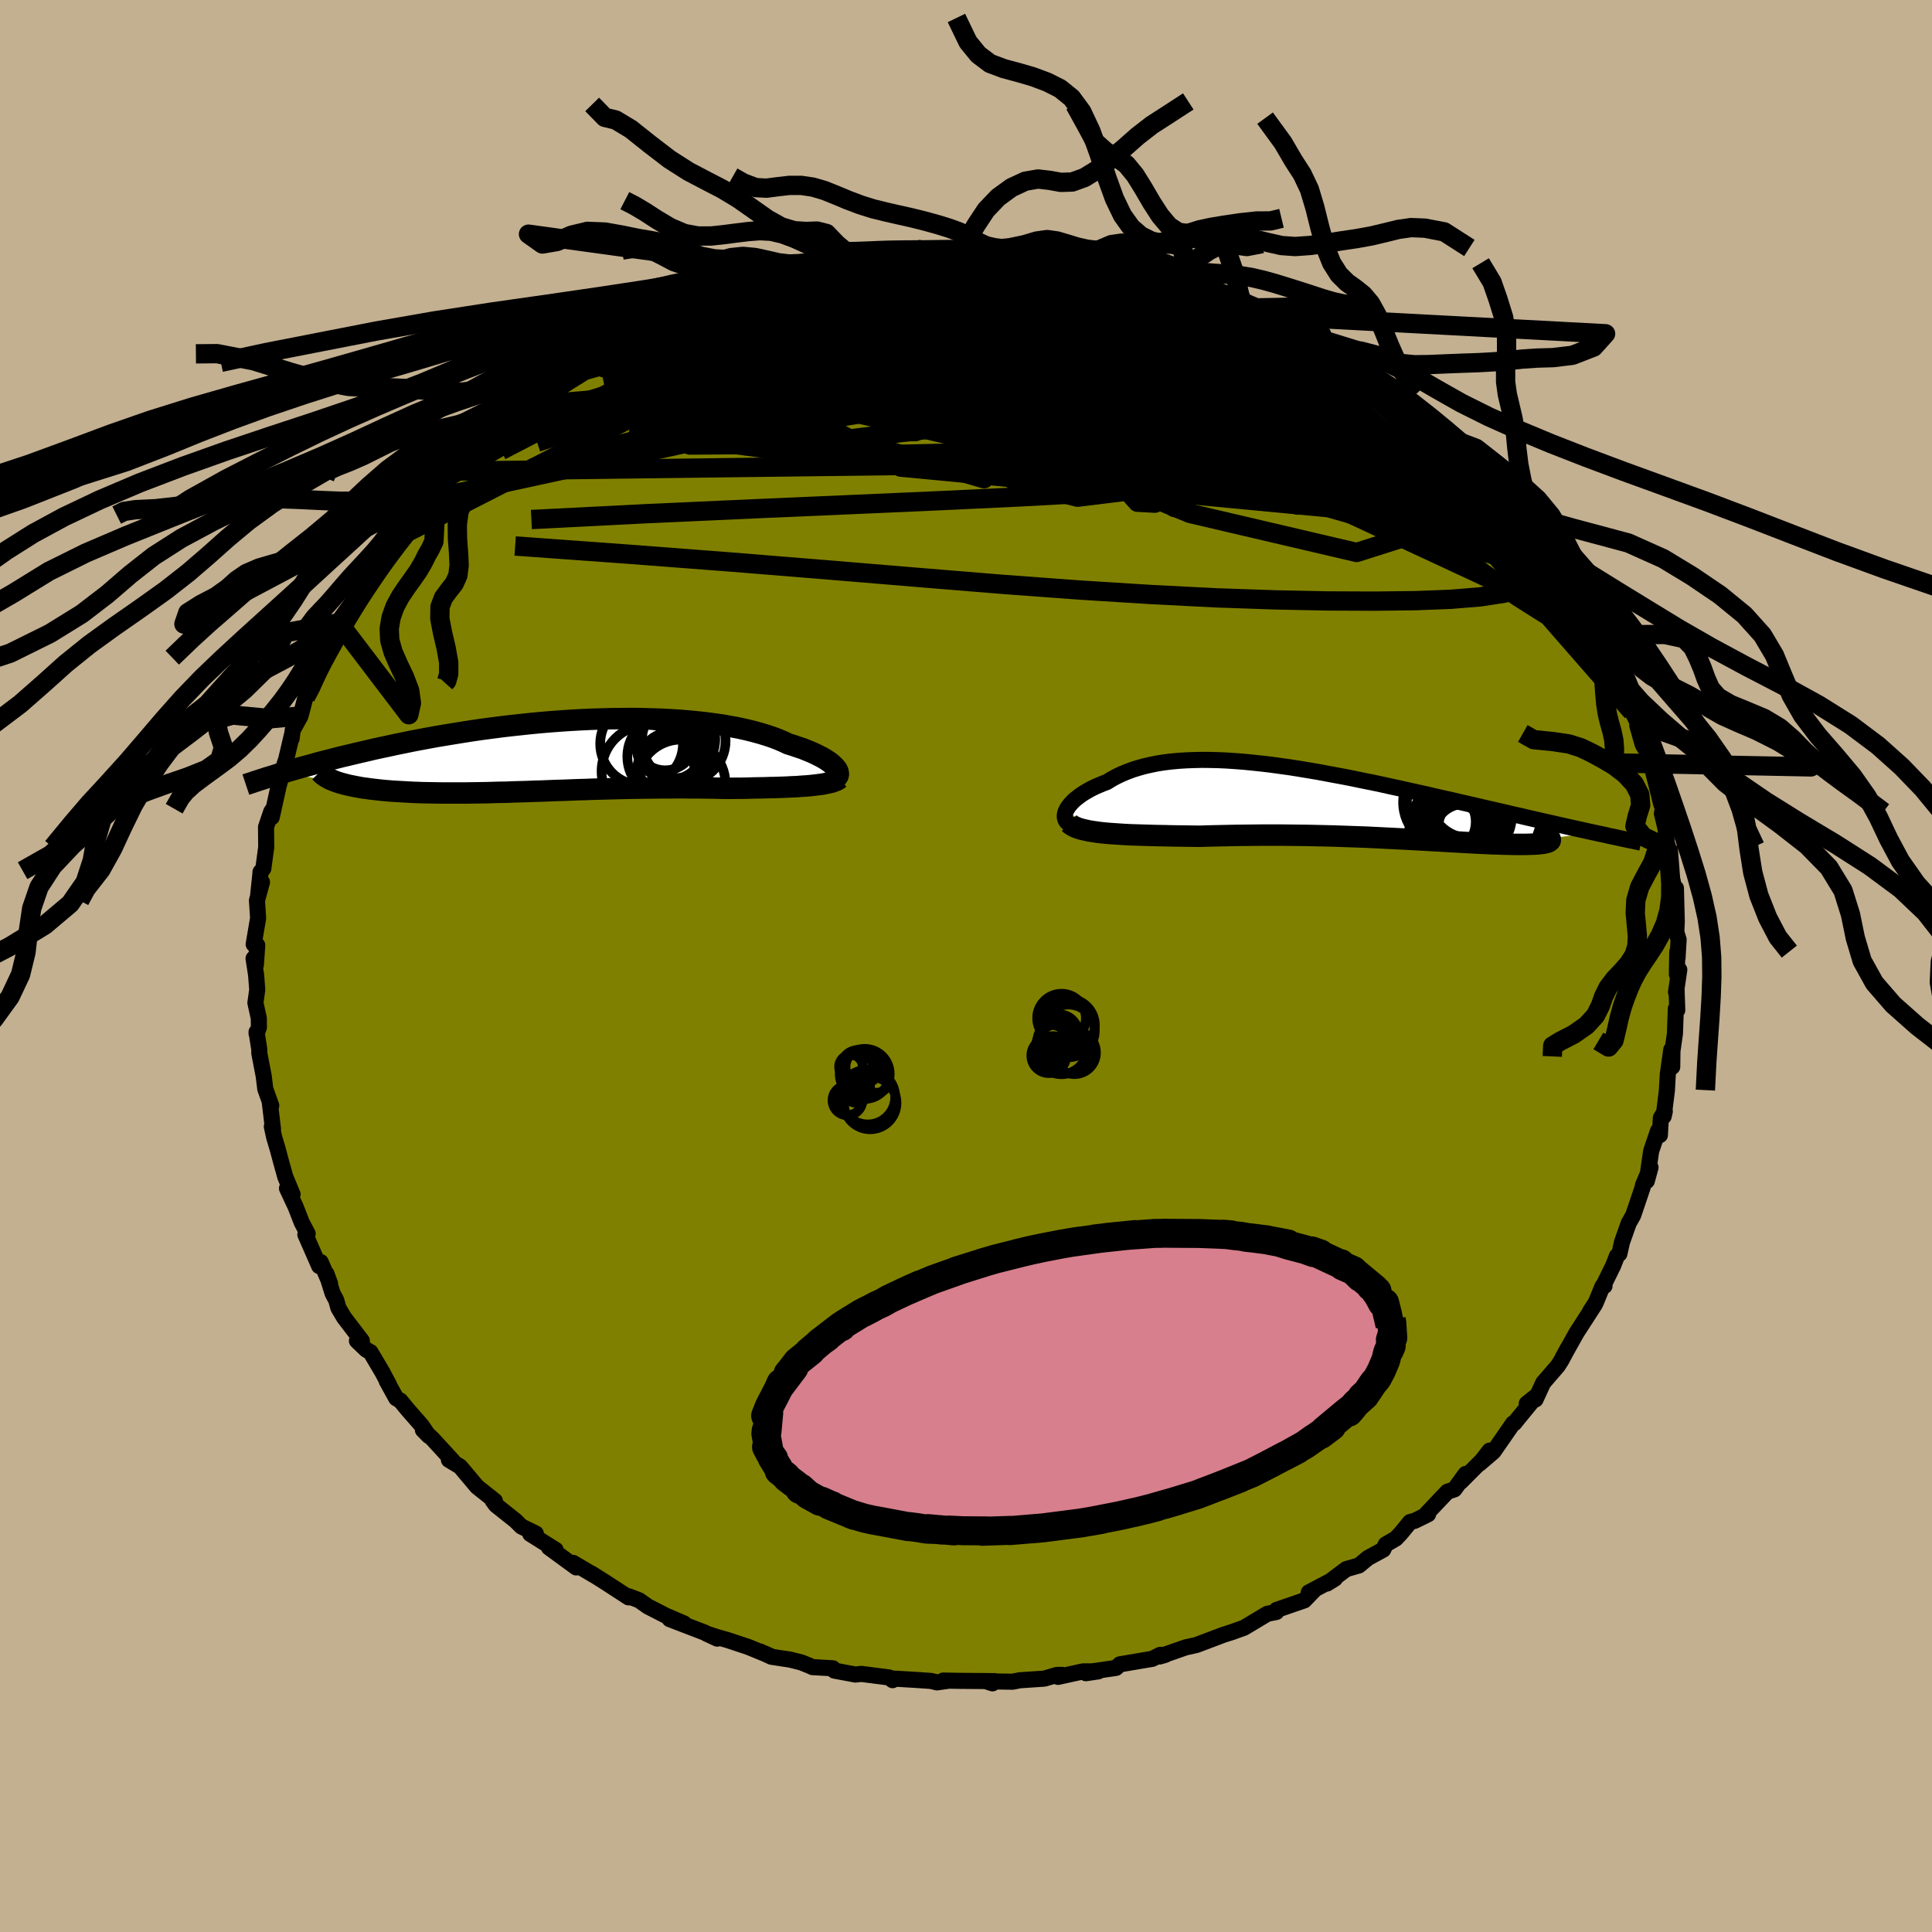 <svg viewBox="-100 -100 200 200" xmlns="http://www.w3.org/2000/svg" width="500" height="500" id="face-svg">
    <defs>
      <clipPath id="leftEyeClipPath">
        <polyline points="28.52,1.38 28.39,1.22 28.23,1.06 28.05,0.89 27.83,0.71 27.58,0.54 27.3,0.36 26.99,0.18 26.65,0.01 26.29,-0.17 25.89,-0.35 25.47,-0.52 25.03,-0.7 24.55,-0.86 24.05,-1.03 23.53,-1.19 23.02,-1.43 22.48,-1.66 21.9,-1.88 21.27,-2.09 20.61,-2.29 19.92,-2.48 19.19,-2.66 18.42,-2.83 17.63,-2.98 16.8,-3.13 15.95,-3.25 15.06,-3.37 14.15,-3.47 13.22,-3.56 12.27,-3.64 11.3,-3.7 10.31,-3.75 9.3,-3.78 8.28,-3.81 7.25,-3.82 6.22,-3.81 5.17,-3.8 4.12,-3.77 3.06,-3.74 2.01,-3.69 0.95,-3.63 -0.1,-3.56 -1.15,-3.48 -2.2,-3.39 -3.23,-3.29 -4.26,-3.18 -5.28,-3.07 -6.28,-2.95 -7.28,-2.82 -8.26,-2.69 -9.22,-2.55 -10.17,-2.4 -11.1,-2.25 -12.01,-2.1 -12.91,-1.95 -13.78,-1.79 -14.64,-1.63 -15.48,-1.47 -16.29,-1.3 -17.09,-1.14 -17.86,-0.97 -18.62,-0.81 -19.36,-0.65 -20.07,-0.48 -20.77,-0.32 -21.45,-0.16 -22.11,0 -22.75,0.15 -23.38,0.31 -23.99,0.47 -24.59,0.62 -25.16,0.77 -25.72,0.93 -26.27,1.08 -26.8,1.22 -27.31,1.37 -27.8,1.51 -28.28,1.65 -28.75,1.79 -23.18,2.75 -22.91,2.84 -22.62,2.92 -22.32,3 -22,3.08 -21.66,3.15 -21.31,3.22 -20.94,3.29 -20.55,3.36 -20.15,3.41 -19.74,3.47 -19.31,3.52 -18.87,3.57 -18.41,3.62 -17.94,3.66 -17.45,3.7 -16.95,3.73 -16.43,3.76 -15.89,3.79 -15.34,3.82 -14.78,3.84 -14.2,3.86 -13.61,3.87 -13,3.88 -12.39,3.89 -11.76,3.89 -11.12,3.89 -10.47,3.89 -9.8,3.89 -9.13,3.88 -8.45,3.87 -7.77,3.86 -7.07,3.84 -6.37,3.82 -5.65,3.81 -4.94,3.78 -4.21,3.76 -3.48,3.74 -2.75,3.71 -2.01,3.69 -1.26,3.66 -0.51,3.63 0.24,3.61 1,3.58 1.76,3.55 2.53,3.53 3.29,3.5 4.07,3.48 4.84,3.46 5.62,3.44 6.4,3.42 7.18,3.4 7.96,3.39 8.75,3.38 9.53,3.37 10.32,3.36 11.11,3.36 11.9,3.35 12.69,3.35 13.48,3.36 14.27,3.36 15.05,3.37 15.84,3.38 16.62,3.4 17.4,3.41 18.04,3.4 18.67,3.4 19.3,3.39 19.91,3.37 20.52,3.36 21.12,3.35 21.71,3.33 22.28,3.32 22.84,3.3 23.39,3.28 23.92,3.25 24.44,3.23 24.93,3.19 25.41,3.16 25.87,3.12" />
      </clipPath>
      <clipPath id="rightEyeClipPath">
        <polyline points="-29.47,0.8 -29.37,0.6 -29.24,0.39 -29.08,0.18 -28.9,-0.03 -28.69,-0.25 -28.45,-0.46 -28.18,-0.67 -27.9,-0.88 -27.58,-1.09 -27.24,-1.29 -26.88,-1.49 -26.5,-1.68 -26.09,-1.86 -25.66,-2.04 -25.21,-2.21 -24.75,-2.5 -24.25,-2.77 -23.73,-3.02 -23.18,-3.25 -22.6,-3.47 -21.99,-3.66 -21.35,-3.84 -20.69,-3.99 -20,-4.13 -19.29,-4.24 -18.55,-4.33 -17.79,-4.4 -17.01,-4.45 -16.2,-4.48 -15.38,-4.5 -14.54,-4.49 -13.68,-4.47 -12.81,-4.43 -11.92,-4.37 -11.01,-4.3 -10.1,-4.21 -9.17,-4.11 -8.24,-4 -7.29,-3.87 -6.34,-3.74 -5.39,-3.59 -4.43,-3.43 -3.47,-3.27 -2.5,-3.09 -1.54,-2.91 -0.57,-2.73 0.39,-2.54 1.34,-2.34 2.3,-2.15 3.24,-1.95 4.18,-1.74 5.12,-1.54 6.04,-1.33 6.95,-1.13 7.86,-0.93 8.75,-0.72 9.62,-0.52 10.49,-0.33 11.34,-0.13 12.18,0.06 13,0.25 13.81,0.44 14.6,0.62 15.37,0.8 16.13,0.97 16.87,1.15 17.6,1.31 18.31,1.48 19.02,1.64 19.71,1.8 20.38,1.95 21.04,2.1 21.69,2.25 22.32,2.39 22.94,2.53 23.54,2.66 24.13,2.79 24.71,2.92 25.26,3.04 20.61,3.62 20.66,3.69 20.68,3.75 20.68,3.8 20.67,3.86 20.62,3.91 20.56,3.95 20.48,4 20.37,4.04 20.24,4.07 20.09,4.11 19.91,4.14 19.72,4.16 19.5,4.19 19.27,4.21 19.01,4.22 18.73,4.23 18.42,4.24 18.1,4.25 17.75,4.25 17.37,4.25 16.98,4.25 16.56,4.24 16.12,4.23 15.66,4.22 15.18,4.2 14.68,4.19 14.15,4.16 13.61,4.14 13.04,4.11 12.45,4.08 11.85,4.05 11.22,4.01 10.58,3.98 9.92,3.94 9.24,3.9 8.54,3.86 7.82,3.82 7.09,3.78 6.34,3.74 5.58,3.7 4.8,3.66 4.01,3.62 3.21,3.58 2.39,3.54 1.56,3.5 0.71,3.47 -0.14,3.44 -1.01,3.41 -1.88,3.38 -2.76,3.36 -3.66,3.34 -4.56,3.32 -5.46,3.31 -6.38,3.3 -7.29,3.29 -8.21,3.29 -9.14,3.29 -10.07,3.3 -10.99,3.31 -11.92,3.32 -12.85,3.34 -13.77,3.36 -14.69,3.38 -15.6,3.41 -16.36,3.4 -17.1,3.39 -17.84,3.38 -18.57,3.37 -19.29,3.35 -20,3.34 -20.7,3.32 -21.38,3.3 -22.04,3.28 -22.69,3.26 -23.32,3.23 -23.93,3.19 -24.52,3.15 -25.08,3.11 -25.62,3.06" />
      </clipPath>
      <filter id="fuzzy">
        <feTurbulence id="turbulence" baseFrequency="0.05" numOctaves="3" type="noise" result="noise" />
        <feDisplacementMap in="SourceGraphic" in2="noise" scale="2" />
      </filter>
      <linearGradient id="rainbowGradient" x1="0%" y1="0%" x2="100%" y2="0%">
        <stop offset="0%" style="stop-color: [object Object]; stop-opacity: 1" />
        <stop offset="86.4%" style="stop-color: [object Object]; stop-opacity: 1" />
        <stop offset="100%" style="stop-color: [object Object]; stop-opacity: 1" />
      </linearGradient>
    </defs>
    <rect x="-100" y="-100" width="100%" height="100%" fill="rgb(195, 176, 145)" />
    <polyline id="faceContour" points="73.59,0.87 73.84,0.39 73.5,2.7 73.56,2.49 73.63,4.57 73.48,4.42 73.39,6.99 73.13,8.81 73.11,10.44 73.01,8.66 72.65,11.21 72.56,12.85 72.22,15.57 72.34,15.05 71.93,15.72 71.83,17.51 71.64,17.06 70.93,19.15 70.48,22.25 70.86,20.85 70.08,22.69 70.08,22.81 69.07,25.8 68.61,26.61 67.91,28.58 67.64,29.79 67.38,30.03 67,31.01 66.01,33.02 66.1,33.12 65.89,33.15 65.19,34.85 64.62,35.72 65.11,35.02 63.21,37.96 61.77,40.53 62.3,39.57 61.62,40.84 61.26,41.4 59.75,43.15 58.96,44.87 58.05,45.3 59.1,44.46 57.07,46.94 56.77,47.32 56.64,47.34 54.6,50.28 53.15,51.52 54.2,50.17 53.92,50.68 51.2,53.41 51.72,52.58 50.56,54.18 49.84,54.42 47.62,56.76 47.84,56.75 46.44,57.44 45.97,57.56 45.01,58.73 44.5,59.27 43.45,59.88 43.19,60.42 41.61,61.28 40.67,62.06 39.37,62.43 37.37,63.93 38.19,63.42 35.48,64.85 36.08,64.57 35.02,65.67 32.15,66.66 32.25,66.62 32.13,66.87 31.19,67.06 28.77,68.51 27.27,69.04 27.75,68.88 26.63,69.24 23.88,70.28 23.23,70.43 22.76,70.53 20.04,71.48 20.63,71.31 20.1,71.31 19.29,71.72 15.93,72.29 15.53,72.66 12.99,73.03 12.41,73.21 13.69,73.02 12.12,73.02 9.53,73.59 9.95,73.38 9.4,73.39 8.11,73.77 5.58,73.94 4.82,74.09 2.1,74.05 2.74,74.26 2.99,74.03 -0.79,74 -2.35,73.97 -1.81,73.99 -3.01,74.16 -3.62,74.01 -5.4,73.89 -7.44,73.77 -7.6,73.93 -7.96,73.65 -10.84,73.28 -11.44,73.35 -13.63,72.94 -13.79,72.7 -15.88,72.58 -16.26,72.41 -17.06,72.09 -18.22,71.8 -20.14,71.51 -21.35,70.95 -20.13,71.48 -22.54,70.49 -24.71,69.77 -25.77,69.47 -26.85,69.12 -25.75,69.63 -27.09,68.99 -30.68,67.61 -29.19,68.06 -31.1,67.24 -32.93,66.3 -33.84,65.66 -34.91,65.25 -34.93,65.36 -36.5,64.34 -37.22,63.87 -38.75,62.9 -38.35,63.16 -40.67,61.79 -40.35,62.26 -43.18,60.19 -42.48,60.44 -45.11,58.79 -44.53,58.75 -46.03,58.02 -46.62,57.43 -48.67,55.8 -49,55.34 -48.77,55.37 -50.61,53.91 -51.73,52.58 -52.37,51.82 -53.53,51.12 -53.14,51.22 -55.26,48.91 -56.22,48.03 -55.61,48.65 -56.35,47.57 -57.76,45.96 -58.56,44.99 -58.98,44.75 -59.97,42.96 -59.71,43.38 -60.41,42.06 -61.64,39.98 -62.09,39.72 -63.05,38.8 -62.54,38.8 -64.38,36.39 -64.97,35.4 -65.19,34.6 -65.57,33.89 -66.2,31.87 -65.83,32.89 -66.8,30.65 -66.96,31.06 -68.39,27.8 -68.15,27.71 -68.76,26.56 -69.4,24.92 -70.29,23.02 -69.71,23.64 -70.47,21.82 -70.91,20.24 -71.24,19 -71.62,17.72 -71.86,16.62 -71.74,16.88 -72.08,14.04 -71.92,14.45 -72.54,12.72 -72.7,11.4 -73.16,9.01 -73.15,8.69 -73.44,6.83 -73.44,6.99 -73.2,6.37 -73.21,5.4 -73.56,3.81 -73.37,2.45 -73.49,0.92 -73.75,-0.78 -73.51,-0.12 -73.37,-2.15 -73.74,-2.25 -73.28,-4.95 -73.4,-6.78 -72.88,-8.68 -73.27,-7.4 -73.02,-9.75 -73.04,-9.7 -72.74,-10.09 -72.44,-12.3 -72.46,-14.39 -71.92,-15.98 -71.72,-16.26 -71.87,-15.4 -71.18,-18.52 -70.81,-19.94 -71.09,-19.24 -70.37,-21.42 -69.78,-23.92 -69.81,-23.55 -69.7,-24.41 -68.89,-25.88 -68.37,-27.85 -67.82,-29.27 -67.57,-29.55 -67.33,-30.36 -66.35,-31.92 -66.28,-32.29 -65.07,-34.55 -64.85,-35.25 -64.66,-35.19 -64.27,-35.66 -63.54,-37.05 -62.48,-39.18 -62.36,-39.54 -60.6,-41.83 -61.31,-41.41 -60.53,-42.45 -58.63,-44.67 -57.94,-45.64 -59.15,-44.23 -57.68,-45.85 -57.69,-46.09 -55.05,-49.13 -55.78,-48.29 -54.34,-50.22 -53.02,-51.33 -53.13,-51.23 -51.93,-52.55 -50.96,-53.41 -49.91,-54.46 -48.65,-55.4 -48.56,-55.76 -46.7,-57.54 -46.75,-57 -45.37,-58.05 -45.87,-58.11 -44.14,-59.08 -44.77,-59.16 -42.3,-60.35 -40,-61.91 -40.26,-62.14 -39.4,-62.49 -39.19,-62.94 -38.01,-63.57 -37.95,-63.41 -35.95,-64.38 -35,-65.4 -34.01,-65.93 -32.03,-66.67 -30.16,-67.67 -29.42,-67.81 -29.2,-68.21 -28.26,-68.56 -27.8,-68.63 -26,-69.16 -25.8,-69.32 -23.19,-70.34 -23.23,-70.53 -21.08,-71.25 -20.9,-71.24 -17.92,-71.99 -19.16,-71.64 -18.33,-71.78 -15.04,-72.67 -14.86,-72.64 -13.08,-72.9 -14.32,-72.77 -11.43,-73.1 -11.41,-73.12 -8.86,-73.47 -8.76,-73.81 -8.38,-73.55 -5.06,-74.06 -4.56,-74.18 -2.76,-74.04 -1.3,-74.12 -0.75,-74.25 0.36,-74.04 1.08,-74.28 1.45,-74.01 3.55,-74.26 3.42,-74.3 7.49,-73.8 7.88,-73.97 7.73,-73.91 9.31,-73.69 11.07,-73.37 10.92,-73.51 13.13,-72.93 13.99,-72.89 15.67,-72.62 14.2,-72.93 17.68,-72.18 18.5,-71.97 18.34,-71.79 20.42,-71.21 22.88,-70.63 21.27,-70.95 22.48,-70.81 23.66,-70.21 24.68,-69.95 27.55,-68.9 28.2,-68.8 28.78,-68.19 30.83,-67.33 30.59,-67.57 31.82,-66.93 34.64,-65.57 34.98,-65.4 35.69,-64.73 36.45,-64.74 37.77,-63.52 37.96,-63.72 38.28,-63.4 39.87,-62.73 42.53,-60.67 42.62,-60.52 44.32,-59.66 43.83,-59.85 46.15,-57.95 44.82,-58.97 48.3,-55.87 48.88,-55.46 49.78,-54.53 48.96,-55.04 50.23,-54.34 50.71,-53.89 52.54,-52.13 53.4,-51.72 52.53,-51.94 55.03,-49.52 55.21,-49.26 56.75,-47.52 57.59,-46.78 57.49,-46.54 58.09,-45.34 58.49,-45.45 60,-43.47 60.06,-42.63 60.09,-42.56 61.91,-40.49 61.48,-40.62 63.46,-38.12 62.67,-38.82 64.2,-36.63 65.38,-34.29 65.32,-34.87 64.78,-35.18 66.67,-32.37 67.02,-31.12 66.94,-30.83 67.98,-29.35 67.85,-28.33 68.63,-27.14 68.97,-26.31 69.52,-25.21 69.49,-24.91 70.02,-23.03 70.09,-22.85 70.56,-22.08 71.07,-20.33 71.72,-17.78 71.92,-16.94 72.13,-16.3 72.04,-15.77 72.41,-14.26 72.6,-12.19 72.67,-12.38 72.86,-10.51 72.75,-10.69 73.44,-7.44 73.49,-8.06 73.58,-4.61 73.53,-3.51 73.77,-2.74 73.66,-0.84 73.63,-1.49 73.59,0.87 73.84,0.39" fill="rgb(128, 128, 0)" stroke="black" stroke-width="1.667" stroke-linejoin="round" filter="url(#fuzzy)" />
    <g transform="translate(39.81 -16.84)">
      <polyline id="rightCountour" points="-29.47,0.8 -29.37,0.6 -29.24,0.39 -29.08,0.18 -28.9,-0.03 -28.69,-0.25 -28.45,-0.46 -28.18,-0.67 -27.9,-0.88 -27.58,-1.09 -27.24,-1.29 -26.88,-1.49 -26.5,-1.68 -26.09,-1.86 -25.66,-2.04 -25.21,-2.21 -24.75,-2.5 -24.25,-2.77 -23.73,-3.02 -23.18,-3.25 -22.6,-3.47 -21.99,-3.66 -21.35,-3.84 -20.69,-3.99 -20,-4.13 -19.29,-4.24 -18.55,-4.33 -17.79,-4.4 -17.01,-4.45 -16.2,-4.48 -15.38,-4.5 -14.54,-4.49 -13.68,-4.47 -12.81,-4.43 -11.92,-4.37 -11.01,-4.3 -10.1,-4.21 -9.17,-4.11 -8.24,-4 -7.29,-3.87 -6.34,-3.74 -5.39,-3.59 -4.43,-3.43 -3.47,-3.27 -2.5,-3.09 -1.54,-2.91 -0.57,-2.73 0.39,-2.54 1.34,-2.34 2.3,-2.15 3.24,-1.95 4.18,-1.74 5.12,-1.54 6.04,-1.33 6.95,-1.13 7.86,-0.93 8.75,-0.72 9.62,-0.52 10.49,-0.33 11.34,-0.13 12.18,0.06 13,0.25 13.81,0.44 14.6,0.62 15.37,0.8 16.13,0.97 16.87,1.15 17.6,1.31 18.31,1.48 19.02,1.64 19.71,1.8 20.38,1.95 21.04,2.1 21.69,2.25 22.32,2.39 22.94,2.53 23.54,2.66 24.13,2.79 24.71,2.92 25.26,3.04 20.61,3.62 20.66,3.69 20.68,3.75 20.68,3.8 20.67,3.86 20.62,3.91 20.56,3.95 20.48,4 20.37,4.04 20.24,4.07 20.09,4.11 19.91,4.14 19.72,4.16 19.5,4.19 19.27,4.21 19.01,4.22 18.73,4.23 18.42,4.24 18.1,4.25 17.75,4.25 17.37,4.25 16.98,4.25 16.56,4.24 16.12,4.23 15.66,4.22 15.18,4.2 14.68,4.19 14.15,4.16 13.61,4.14 13.04,4.11 12.45,4.08 11.85,4.05 11.22,4.01 10.58,3.98 9.92,3.94 9.24,3.9 8.54,3.86 7.82,3.82 7.09,3.78 6.34,3.74 5.58,3.7 4.8,3.66 4.01,3.62 3.21,3.58 2.39,3.54 1.56,3.5 0.71,3.47 -0.14,3.44 -1.01,3.41 -1.88,3.38 -2.76,3.36 -3.66,3.34 -4.56,3.32 -5.46,3.31 -6.38,3.3 -7.29,3.29 -8.21,3.29 -9.14,3.29 -10.07,3.3 -10.99,3.31 -11.92,3.32 -12.85,3.34 -13.77,3.36 -14.69,3.38 -15.6,3.41 -16.36,3.4 -17.1,3.39 -17.84,3.38 -18.57,3.37 -19.29,3.35 -20,3.34 -20.7,3.32 -21.38,3.3 -22.04,3.28 -22.69,3.26 -23.32,3.23 -23.93,3.19 -24.52,3.15 -25.08,3.11 -25.62,3.06" fill="white" stroke="white" stroke-width="0" stroke-linejoin="round" filter="url(#fuzzy)" />
    </g>
    <g transform="translate(-41.93 -21.8)">
      <polyline id="leftCountour" points="28.52,1.38 28.39,1.22 28.23,1.06 28.05,0.89 27.83,0.71 27.58,0.54 27.3,0.36 26.99,0.18 26.65,0.01 26.29,-0.17 25.89,-0.35 25.47,-0.52 25.03,-0.7 24.55,-0.86 24.05,-1.03 23.53,-1.19 23.02,-1.43 22.48,-1.66 21.9,-1.88 21.27,-2.09 20.61,-2.29 19.92,-2.48 19.19,-2.66 18.42,-2.83 17.63,-2.98 16.8,-3.13 15.95,-3.25 15.06,-3.37 14.15,-3.47 13.22,-3.56 12.27,-3.64 11.3,-3.7 10.31,-3.75 9.3,-3.78 8.28,-3.81 7.25,-3.82 6.22,-3.81 5.17,-3.8 4.12,-3.77 3.06,-3.74 2.01,-3.69 0.95,-3.63 -0.1,-3.56 -1.15,-3.48 -2.2,-3.39 -3.23,-3.29 -4.26,-3.18 -5.28,-3.07 -6.28,-2.95 -7.28,-2.82 -8.26,-2.69 -9.22,-2.55 -10.17,-2.4 -11.1,-2.25 -12.01,-2.1 -12.91,-1.95 -13.78,-1.79 -14.64,-1.63 -15.48,-1.47 -16.29,-1.3 -17.09,-1.14 -17.86,-0.97 -18.62,-0.81 -19.36,-0.65 -20.07,-0.48 -20.77,-0.32 -21.45,-0.16 -22.11,0 -22.75,0.15 -23.38,0.31 -23.99,0.47 -24.59,0.62 -25.16,0.77 -25.72,0.93 -26.27,1.08 -26.8,1.22 -27.31,1.37 -27.8,1.51 -28.28,1.65 -28.75,1.79 -23.18,2.75 -22.91,2.84 -22.62,2.92 -22.32,3 -22,3.08 -21.66,3.15 -21.31,3.22 -20.94,3.29 -20.55,3.36 -20.15,3.41 -19.74,3.47 -19.31,3.52 -18.87,3.57 -18.41,3.62 -17.94,3.66 -17.45,3.7 -16.95,3.73 -16.43,3.76 -15.89,3.79 -15.34,3.82 -14.78,3.84 -14.2,3.86 -13.61,3.87 -13,3.88 -12.39,3.89 -11.76,3.89 -11.12,3.89 -10.47,3.89 -9.8,3.89 -9.13,3.88 -8.45,3.87 -7.77,3.86 -7.07,3.84 -6.37,3.82 -5.65,3.81 -4.94,3.78 -4.21,3.76 -3.48,3.74 -2.75,3.71 -2.01,3.69 -1.26,3.66 -0.51,3.63 0.24,3.61 1,3.58 1.76,3.55 2.53,3.53 3.29,3.5 4.07,3.48 4.84,3.46 5.62,3.44 6.4,3.42 7.18,3.4 7.96,3.39 8.75,3.38 9.53,3.37 10.32,3.36 11.11,3.36 11.9,3.35 12.69,3.35 13.48,3.36 14.27,3.36 15.05,3.37 15.84,3.38 16.62,3.4 17.4,3.41 18.04,3.4 18.67,3.4 19.3,3.39 19.91,3.37 20.52,3.36 21.12,3.35 21.71,3.33 22.28,3.32 22.84,3.3 23.39,3.28 23.92,3.25 24.44,3.23 24.93,3.19 25.41,3.16 25.87,3.12" fill="white" stroke="white" stroke-width="0" stroke-linejoin="round" filter="url(#fuzzy)" />
    </g>
    <g transform="translate(39.81 -16.84)">
      <polyline id="rightUpper" points="-28.76,2.26 -28.97,2.19 -29.16,2.1 -29.31,1.99 -29.43,1.86 -29.51,1.71 -29.56,1.55 -29.59,1.38 -29.58,1.2 -29.54,1 -29.47,0.8 -29.37,0.6 -29.24,0.39 -29.08,0.18 -28.9,-0.03 -28.69,-0.25 -28.45,-0.46 -28.18,-0.67 -27.9,-0.88 -27.58,-1.09 -27.24,-1.29 -26.88,-1.49 -26.5,-1.68 -26.09,-1.86 -25.66,-2.04 -25.21,-2.21 -24.75,-2.5 -24.25,-2.77 -23.73,-3.02 -23.18,-3.25 -22.6,-3.47 -21.99,-3.66 -21.35,-3.84 -20.69,-3.99 -20,-4.13 -19.29,-4.24 -18.55,-4.33 -17.79,-4.4 -17.01,-4.45 -16.2,-4.48 -15.38,-4.5 -14.54,-4.49 -13.68,-4.47 -12.81,-4.43 -11.92,-4.37 -11.01,-4.3 -10.1,-4.21 -9.17,-4.11 -8.24,-4 -7.29,-3.87 -6.34,-3.74 -5.39,-3.59 -4.43,-3.43 -3.47,-3.27 -2.5,-3.09 -1.54,-2.91 -0.57,-2.73 0.39,-2.54 1.34,-2.34 2.3,-2.15 3.24,-1.95 4.18,-1.74 5.12,-1.54 6.04,-1.33 6.95,-1.13 7.86,-0.93 8.75,-0.72 9.62,-0.52 10.49,-0.33 11.34,-0.13 12.18,0.06 13,0.25 13.81,0.44 14.6,0.62 15.37,0.8 16.13,0.97 16.87,1.15 17.6,1.31 18.31,1.48 19.02,1.64 19.71,1.8 20.38,1.95 21.04,2.1 21.69,2.25 22.32,2.39 22.94,2.53 23.54,2.66 24.13,2.79 24.71,2.92 25.26,3.04 25.81,3.16 26.34,3.27 26.85,3.39 27.35,3.49 27.84,3.6 28.31,3.7 28.77,3.8 29.22,3.89 29.65,3.98 30.07,4.07" fill="none" stroke="black" stroke-width="1.667" stroke-linejoin="round" filter="url(#fuzzy)" />
      <polyline id="rightLower" points="-29.13,2.04 -28.97,2.19 -28.75,2.33 -28.49,2.46 -28.19,2.58 -27.85,2.68 -27.47,2.77 -27.06,2.86 -26.61,2.93 -26.13,3 -25.62,3.06 -25.08,3.11 -24.52,3.15 -23.93,3.19 -23.32,3.23 -22.69,3.26 -22.04,3.28 -21.38,3.3 -20.7,3.32 -20,3.34 -19.29,3.35 -18.57,3.37 -17.84,3.38 -17.1,3.39 -16.36,3.4 -15.6,3.41 -14.69,3.38 -13.77,3.36 -12.85,3.34 -11.92,3.32 -10.99,3.31 -10.07,3.3 -9.14,3.29 -8.21,3.29 -7.29,3.29 -6.38,3.3 -5.46,3.31 -4.56,3.32 -3.66,3.34 -2.76,3.36 -1.88,3.38 -1.01,3.41 -0.14,3.44 0.71,3.47 1.56,3.5 2.39,3.54 3.21,3.58 4.01,3.62 4.8,3.66 5.58,3.7 6.34,3.74 7.09,3.78 7.82,3.82 8.54,3.86 9.24,3.9 9.92,3.94 10.58,3.98 11.22,4.01 11.85,4.05 12.45,4.08 13.04,4.11 13.61,4.14 14.15,4.16 14.68,4.19 15.18,4.2 15.66,4.22 16.12,4.23 16.56,4.24 16.98,4.25 17.37,4.25 17.75,4.25 18.1,4.25 18.42,4.24 18.73,4.23 19.01,4.22 19.27,4.21 19.5,4.19 19.72,4.16 19.91,4.14 20.09,4.11 20.24,4.07 20.37,4.04 20.48,4 20.56,3.95 20.62,3.91 20.67,3.86 20.68,3.8 20.68,3.75 20.66,3.69 20.61,3.62 20.54,3.56 20.45,3.49 20.33,3.41 20.2,3.34 20.04,3.26 19.87,3.18 19.67,3.1 19.45,3.01 19.22,2.92 18.96,2.83" fill="none" stroke="black" stroke-width="2.222" stroke-linejoin="round" filter="url(#fuzzy)" />
      <circle r="4.028" cx="9.973" cy="3.663" stroke="black" fill="none" stroke-width="1.0" filter="url(#fuzzy)" clip-path="url(#rightEyeClipPath)" /><circle r="4.204" cx="10.023" cy="0.033" stroke="black" fill="none" stroke-width="1.0" filter="url(#fuzzy)" clip-path="url(#rightEyeClipPath)" /><circle r="3.37" cx="12.438" cy="2.563" stroke="black" fill="none" stroke-width="1.0" filter="url(#fuzzy)" clip-path="url(#rightEyeClipPath)" /><circle r="4.164" cx="12.308" cy="-0.577" stroke="black" fill="none" stroke-width="1.0" filter="url(#fuzzy)" clip-path="url(#rightEyeClipPath)" /><circle r="4.072" cx="12.098" cy="3.843" stroke="black" fill="none" stroke-width="1.0" filter="url(#fuzzy)" clip-path="url(#rightEyeClipPath)" /><circle r="3.362" cx="9.598" cy="1.908" stroke="black" fill="none" stroke-width="1.0" filter="url(#fuzzy)" clip-path="url(#rightEyeClipPath)" /><circle r="3.574" cx="11.003" cy="2.878" stroke="black" fill="none" stroke-width="1.0" filter="url(#fuzzy)" clip-path="url(#rightEyeClipPath)" /><circle r="4.748" cx="10.188" cy="-0.107" stroke="black" fill="none" stroke-width="1.0" filter="url(#fuzzy)" clip-path="url(#rightEyeClipPath)" /><circle r="3.172" cx="11.768" cy="3.238" stroke="black" fill="none" stroke-width="1.0" filter="url(#fuzzy)" clip-path="url(#rightEyeClipPath)" /><circle r="4.98" cx="11.718" cy="1.218" stroke="black" fill="none" stroke-width="1.0" filter="url(#fuzzy)" clip-path="url(#rightEyeClipPath)" />
      </g>
    <g transform="translate(-41.93 -21.8)">
      <polyline id="leftUpper" points="28.07,2.5 28.26,2.45 28.41,2.38 28.53,2.29 28.63,2.19 28.69,2.08 28.72,1.96 28.71,1.83 28.68,1.69 28.62,1.54 28.52,1.38 28.39,1.22 28.23,1.06 28.05,0.89 27.83,0.71 27.58,0.54 27.3,0.36 26.99,0.18 26.65,0.01 26.29,-0.17 25.89,-0.35 25.47,-0.52 25.03,-0.7 24.55,-0.86 24.05,-1.03 23.53,-1.19 23.02,-1.43 22.48,-1.66 21.9,-1.88 21.27,-2.09 20.61,-2.29 19.92,-2.48 19.19,-2.66 18.42,-2.83 17.63,-2.98 16.8,-3.13 15.95,-3.25 15.06,-3.37 14.15,-3.47 13.22,-3.56 12.27,-3.64 11.3,-3.7 10.31,-3.75 9.3,-3.78 8.28,-3.81 7.25,-3.82 6.22,-3.81 5.17,-3.8 4.12,-3.77 3.06,-3.74 2.01,-3.69 0.95,-3.63 -0.1,-3.56 -1.15,-3.48 -2.2,-3.39 -3.23,-3.29 -4.26,-3.18 -5.28,-3.07 -6.28,-2.95 -7.28,-2.82 -8.26,-2.69 -9.22,-2.55 -10.17,-2.4 -11.1,-2.25 -12.01,-2.1 -12.91,-1.95 -13.78,-1.79 -14.64,-1.63 -15.48,-1.47 -16.29,-1.3 -17.09,-1.14 -17.86,-0.97 -18.62,-0.81 -19.36,-0.65 -20.07,-0.48 -20.77,-0.32 -21.45,-0.16 -22.11,0 -22.75,0.15 -23.38,0.31 -23.99,0.47 -24.59,0.62 -25.16,0.77 -25.72,0.93 -26.27,1.08 -26.8,1.22 -27.31,1.37 -27.8,1.51 -28.28,1.65 -28.75,1.79 -29.2,1.92 -29.63,2.06 -30.05,2.19 -30.46,2.31 -30.85,2.44 -31.23,2.56 -31.6,2.68 -31.95,2.8 -32.29,2.91 -32.62,3.02" fill="none" stroke="black" stroke-width="2.222" stroke-linejoin="round" filter="url(#fuzzy)" />
      <polyline id="leftLower" points="28.86,2.36 28.72,2.47 28.54,2.58 28.31,2.67 28.06,2.76 27.77,2.83 27.44,2.9 27.09,2.97 26.71,3.02 26.3,3.07 25.87,3.12 25.41,3.16 24.93,3.19 24.44,3.23 23.92,3.25 23.39,3.28 22.84,3.3 22.28,3.32 21.71,3.33 21.12,3.35 20.52,3.36 19.91,3.37 19.3,3.39 18.67,3.4 18.04,3.4 17.4,3.41 16.62,3.4 15.84,3.38 15.05,3.37 14.27,3.36 13.48,3.36 12.69,3.35 11.9,3.35 11.11,3.36 10.32,3.36 9.53,3.37 8.75,3.38 7.96,3.39 7.18,3.4 6.4,3.42 5.62,3.44 4.84,3.46 4.07,3.48 3.29,3.5 2.53,3.53 1.76,3.55 1,3.58 0.24,3.61 -0.51,3.63 -1.26,3.66 -2.01,3.69 -2.75,3.71 -3.48,3.74 -4.21,3.76 -4.94,3.78 -5.65,3.81 -6.37,3.82 -7.07,3.84 -7.77,3.86 -8.45,3.87 -9.13,3.88 -9.8,3.89 -10.47,3.89 -11.12,3.89 -11.76,3.89 -12.39,3.89 -13,3.88 -13.61,3.87 -14.2,3.86 -14.78,3.84 -15.34,3.82 -15.89,3.79 -16.43,3.76 -16.95,3.73 -17.45,3.7 -17.94,3.66 -18.41,3.62 -18.87,3.57 -19.31,3.52 -19.74,3.47 -20.15,3.41 -20.55,3.36 -20.94,3.29 -21.31,3.22 -21.66,3.15 -22,3.08 -22.32,3 -22.62,2.92 -22.91,2.84 -23.18,2.75 -23.43,2.66 -23.67,2.56 -23.89,2.47 -24.09,2.36 -24.27,2.26 -24.44,2.15 -24.6,2.04 -24.73,1.93 -24.85,1.81 -24.96,1.7" fill="none" stroke="black" stroke-width="2.222" stroke-linejoin="round" filter="url(#fuzzy)" />
      <circle r="3.432" cx="11.458" cy="1.003" stroke="black" fill="none" stroke-width="1.0" filter="url(#fuzzy)" clip-path="url(#leftEyeClipPath)" /><circle r="3.536" cx="11.323" cy="-1.027" stroke="black" fill="none" stroke-width="1.0" filter="url(#fuzzy)" clip-path="url(#leftEyeClipPath)" /><circle r="4.812" cx="9.018" cy="1.653" stroke="black" fill="none" stroke-width="1.0" filter="url(#fuzzy)" clip-path="url(#leftEyeClipPath)" /><circle r="3.54" cx="11.378" cy="1.753" stroke="black" fill="none" stroke-width="1.0" filter="url(#fuzzy)" clip-path="url(#leftEyeClipPath)" /><circle r="4.286" cx="8.348" cy="-1.207" stroke="black" fill="none" stroke-width="1.0" filter="url(#fuzzy)" clip-path="url(#leftEyeClipPath)" /><circle r="3.124" cx="10.788" cy="-1.582" stroke="black" fill="none" stroke-width="1.0" filter="url(#fuzzy)" clip-path="url(#leftEyeClipPath)" /><circle r="4.586" cx="12.443" cy="2.943" stroke="black" fill="none" stroke-width="1.0" filter="url(#fuzzy)" clip-path="url(#leftEyeClipPath)" /><circle r="4.334" cx="12.708" cy="-1.512" stroke="black" fill="none" stroke-width="1.0" filter="url(#fuzzy)" clip-path="url(#leftEyeClipPath)" /><circle r="4.348" cx="11.218" cy="0.118" stroke="black" fill="none" stroke-width="1.0" filter="url(#fuzzy)" clip-path="url(#leftEyeClipPath)" /><circle r="4.03" cx="11.943" cy="-1.682" stroke="black" fill="none" stroke-width="1.0" filter="url(#fuzzy)" clip-path="url(#leftEyeClipPath)" />
    </g>
    <g id="hairs">
      <polyline points="-23.23,-70.53 -21.55,-71.02 -20.04,-71.36 -18.54,-71.64 -16.97,-71.9 -15.27,-72.17 -13.48,-72.45 -11.71,-72.72 -10.06,-72.97 -8.55,-73.18 -7.18,-73.38 -5.93,-73.56 -4.82,-73.73 -3.91,-73.87 -3.27,-73.98 -3.02,-74.05 -3.34,-74.1" fill="none" stroke="url(#rainbowGradient)" stroke-width="2" stroke-linejoin="round" filter="url(#fuzzy)" /><polyline points="-23.19,-70.34 -22.54,-70.65 -21.22,-71.03 -19.69,-71.38 -18.13,-71.68 -16.54,-71.98 -14.92,-72.27 -13.28,-72.56 -11.7,-72.83 -10.23,-73.07 -8.92,-73.28 -7.8,-73.46 -6.9,-73.62 -6.34,-73.75 -6.22,-73.83 -6.64,-73.84 -7.62,-73.78" fill="none" stroke="url(#rainbowGradient)" stroke-width="2" stroke-linejoin="round" filter="url(#fuzzy)" /><polyline points="-23.23,-70.53 -21.43,-70.95 -19.55,-71.07 -17.44,-71.01 -14.98,-70.81 -12.13,-70.51 -8.92,-70.13 -5.41,-69.64 -1.67,-69.05 2.27,-68.35 6.41,-67.6 10.71,-66.83 15.11,-66.08 19.58,-65.33 24.12,-64.57 28.72,-63.75 33.34,-62.85 37.9,-61.84" fill="none" stroke="url(#rainbowGradient)" stroke-width="2" stroke-linejoin="round" filter="url(#fuzzy)" /><polyline points="35.69,-64.73 36.46,-64.46 37.06,-64.08 37.52,-63.72 37.93,-63.33 38.28,-62.88 38.46,-62.46 38.36,-62.1 37.94,-61.85 37.17,-61.7 36.05,-61.63 34.57,-61.64 32.71,-61.74 30.43,-61.98 27.71,-62.36 24.54,-62.91 20.94,-63.6 16.92,-64.42 12.49,-65.36 7.64,-66.42 2.35,-67.64 -3.48,-69 -10.11,-70.45" fill="none" stroke="url(#rainbowGradient)" stroke-width="2" stroke-linejoin="round" filter="url(#fuzzy)" /><polyline points="-29.42,-67.81 -28.98,-68.17 -28.25,-68.48 -27.37,-68.8 -26.42,-69.13 -25.49,-69.48 -24.65,-69.8 -23.99,-70.06 -23.54,-70.21 -23.38,-70.22 -23.58,-70.06 -24.2,-69.72 -25.28,-69.18 -26.84,-68.43 -28.91,-67.44 -31.55,-66.21 -34.74,-64.81" fill="none" stroke="url(#rainbowGradient)" stroke-width="2" stroke-linejoin="round" filter="url(#fuzzy)" /><polyline points="9.31,-73.69 10.56,-73.48 11.66,-73.29 12.8,-73.08 13.88,-72.89 14.82,-72.72 15.62,-72.57 16.27,-72.42 16.72,-72.28 16.92,-72.19 16.77,-72.16 16.19,-72.23 15.14,-72.41 13.64,-72.69 11.79,-73.05 9.74,-73.44" fill="none" stroke="url(#rainbowGradient)" stroke-width="2" stroke-linejoin="round" filter="url(#fuzzy)" /><polyline points="-18.33,-71.78 -16.01,-72.34 -14.41,-72.59 -12.96,-72.72 -11.41,-72.84 -9.67,-72.96 -7.78,-73.09 -5.82,-73.23 -3.85,-73.36 -1.91,-73.49 -0.06,-73.6 1.63,-73.69 3.1,-73.78 4.27,-73.85 5.12,-73.91 5.6,-73.97 5.4,-74.04" fill="none" stroke="url(#rainbowGradient)" stroke-width="2" stroke-linejoin="round" filter="url(#fuzzy)" /><polyline points="7.49,-73.8 7.84,-73.87 8.48,-73.8 9.38,-73.66 10.37,-73.5 11.31,-73.35 12.14,-73.2 12.79,-73.08 13.23,-72.98 13.43,-72.9 13.36,-72.83 12.99,-72.78 12.3,-72.74 11.28,-72.75 9.88,-72.82 8.08,-72.96 5.83,-73.16 3.08,-73.41 -0.29,-73.72" fill="none" stroke="url(#rainbowGradient)" stroke-width="2" stroke-linejoin="round" filter="url(#fuzzy)" /><polyline points="38.28,-63.4 39.93,-62.46 41.31,-61.53 42.26,-60.84 42.88,-60.33 43.27,-59.91 43.52,-59.53 43.61,-59.19 43.5,-58.94 43.12,-58.84 42.43,-58.94 41.41,-59.23 40.08,-59.69 38.45,-60.3 36.52,-61.04 34.24,-61.93 31.58,-62.98 28.51,-64.21 25.01,-65.66 21.09,-67.35 16.78,-69.3 12.22,-71.48" fill="none" stroke="url(#rainbowGradient)" stroke-width="2" stroke-linejoin="round" filter="url(#fuzzy)" /><polyline points="-29.2,-68.21 -28.33,-68.5 -27.3,-68.82 -26.13,-69.21 -24.91,-69.66 -23.73,-70.12 -22.68,-70.54 -21.85,-70.85 -21.31,-71.03 -21.14,-71.04 -21.38,-70.9 -22.02,-70.61 -23.08,-70.19 -24.58,-69.67 -26.59,-69.02" fill="none" stroke="url(#rainbowGradient)" stroke-width="2" stroke-linejoin="round" filter="url(#fuzzy)" /><polyline points="-27.8,-68.63 -26.43,-69.08 -25.2,-69.56 -23.99,-70.05 -22.82,-70.5 -21.73,-70.89 -20.76,-71.19 -19.92,-71.41 -19.23,-71.57 -18.68,-71.66 -18.29,-71.69 -18.08,-71.66 -18.08,-71.55 -18.31,-71.37 -18.78,-71.1 -19.53,-70.74 -20.6,-70.25 -22.05,-69.62 -23.9,-68.82 -26.16,-67.86 -28.8,-66.75 -31.84,-65.53 -35.26,-64.28" fill="none" stroke="url(#rainbowGradient)" stroke-width="2" stroke-linejoin="round" filter="url(#fuzzy)" /><polyline points="55.03,-49.52 55.58,-48.87 56.35,-47.98 56.99,-47.2 57.5,-46.53 57.9,-45.95 58.24,-45.44 58.5,-45.01 58.64,-44.69 58.64,-44.51 58.49,-44.49 58.18,-44.66 57.69,-45.03 56.96,-45.67 55.95,-46.63 54.59,-47.99 52.87,-49.79 50.81,-51.98 48.51,-54.48 45.91,-57.25" fill="none" stroke="url(#rainbowGradient)" stroke-width="2" stroke-linejoin="round" filter="url(#fuzzy)" /><polyline points="11.07,-73.37 11.64,-73.3 12.81,-73.07 14.01,-72.84 15.13,-72.63 16.2,-72.4 17.25,-72.15 18.23,-71.9 19.07,-71.66 19.7,-71.48 20.05,-71.38 20.08,-71.36 19.82,-71.42 19.28,-71.53 18.48,-71.68 17.32,-71.92 15.63,-72.28 13.37,-72.81" fill="none" stroke="url(#rainbowGradient)" stroke-width="2" stroke-linejoin="round" filter="url(#fuzzy)" /><polyline points="23.66,-70.21 24.85,-69.78 25.72,-69.27 25.91,-68.8 25.42,-68.35 24.31,-67.93 22.63,-67.52 20.35,-67.11 17.41,-66.7 13.69,-66.31 9.09,-65.93 3.53,-65.54 -3,-65.13 -10.49,-64.68 -18.9,-64.18 -28.19,-63.71" fill="none" stroke="url(#rainbowGradient)" stroke-width="2" stroke-linejoin="round" filter="url(#fuzzy)" /><polyline points="36.45,-64.74 37.26,-64.04 37.63,-63.74 37.9,-63.46 38.04,-63.16 37.87,-62.95 37.2,-62.92 35.94,-63.14 34.07,-63.6 31.59,-64.29 28.48,-65.19 24.64,-66.31 19.96,-67.74 14.37,-69.52 7.95,-71.7" fill="none" stroke="url(#rainbowGradient)" stroke-width="2" stroke-linejoin="round" filter="url(#fuzzy)" /><polyline points="65.38,-34.29 65.15,-34.69 64.84,-34.67 64.32,-34.56 63.38,-34.73 61.9,-35.36 59.83,-36.52 57.16,-38.21 53.86,-40.45 49.91,-43.29 45.27,-46.72 39.93,-50.76 33.82,-55.43 26.88,-60.76 19.13,-66.8" fill="none" stroke="url(#rainbowGradient)" stroke-width="2" stroke-linejoin="round" filter="url(#fuzzy)" /><polyline points="53.4,-51.72 53.51,-51.21 54.36,-50.2 55.26,-49.19 56.01,-48.32 56.57,-47.62 56.97,-47.07 57.24,-46.63 57.39,-46.29 57.42,-46.07 57.31,-45.99 57.02,-46.08 56.55,-46.37 55.87,-46.87 54.96,-47.6 53.8,-48.57 52.32,-49.85 50.46,-51.47 48.22,-53.47 45.65,-55.81 42.88,-58.38 39.95,-61.2" fill="none" stroke="url(#rainbowGradient)" stroke-width="2" stroke-linejoin="round" filter="url(#fuzzy)" /><polyline points="48.96,-55.04 49.97,-54.39 50.84,-53.68 51.54,-53.02 52.05,-52.45 52.38,-51.94 52.55,-51.52 52.54,-51.2 52.27,-51.06 51.71,-51.12 50.84,-51.4 49.64,-51.9 48.16,-52.59 46.4,-53.47 44.34,-54.55 41.97,-55.85 39.23,-57.4 36.08,-59.24 32.49,-61.37 28.46,-63.8 24.02,-66.52 19.31,-69.51" fill="none" stroke="url(#rainbowGradient)" stroke-width="2" stroke-linejoin="round" filter="url(#fuzzy)" /><polyline points="60.06,-42.63 60.32,-42.09 60.38,-41.27 59.97,-40.49 59.06,-39.77 57.64,-39.12 55.7,-38.59 53.22,-38.21 50.16,-37.96 46.52,-37.82 42.29,-37.77 37.47,-37.79 32.03,-37.9 25.96,-38.11 19.25,-38.45 11.9,-38.91 3.9,-39.5 -4.77,-40.21 -14.14,-40.99 -24.23,-41.81 -35.07,-42.64 -46.67,-43.48" fill="none" stroke="url(#rainbowGradient)" stroke-width="2" stroke-linejoin="round" filter="url(#fuzzy)" /><polyline points="-29.42,-67.81 -28.94,-68.17 -28.08,-68.51 -26.98,-68.87 -25.71,-69.29 -24.34,-69.76 -22.94,-70.24 -21.58,-70.71 -20.3,-71.13 -19.13,-71.49 -18.1,-71.79 -17.21,-72.03 -16.47,-72.21 -15.91,-72.35 -15.57,-72.43 -15.5,-72.44 -15.7,-72.38 -16.18,-72.26 -16.93,-72.07 -18.02,-71.8 -19.52,-71.42 -21.41,-70.9" fill="none" stroke="url(#rainbowGradient)" stroke-width="2" stroke-linejoin="round" filter="url(#fuzzy)" /><polyline points="-35,-65.4 -33.44,-65.91 -31.04,-66.37 -28.19,-66.65 -25.01,-66.73 -21.46,-66.63 -17.44,-66.39 -12.9,-66.05 -7.88,-65.65 -2.43,-65.24 3.34,-64.83 9.37,-64.41 15.63,-63.93 22.1,-63.34 28.73,-62.61 35.47,-61.73" fill="none" stroke="url(#rainbowGradient)" stroke-width="2" stroke-linejoin="round" filter="url(#fuzzy)" /><polyline points="14.2,-72.93 16.41,-72.36 17.2,-71.89 17.29,-71.37 16.86,-70.78 15.88,-70.14 14.33,-69.42 12.26,-68.6 9.7,-67.62 6.62,-66.48 2.94,-65.18 -1.45,-63.7 -6.63,-62.08 -12.64,-60.3 -19.46,-58.38 -27.08,-56.31 -35.52,-54.07 -44.99,-51.51" fill="none" stroke="url(#rainbowGradient)" stroke-width="2" stroke-linejoin="round" filter="url(#fuzzy)" /><polyline points="7.88,-73.97 8.25,-73.85 9.02,-73.66 9.75,-73.44 10.3,-73.2 10.63,-72.94 10.71,-72.66 10.53,-72.34 10.07,-71.98 9.33,-71.56 8.27,-71.07 6.84,-70.51 5.01,-69.89 2.75,-69.22 0.08,-68.5 -2.98,-67.74 -6.41,-66.94 -10.19,-66.07 -14.37,-65.14 -19.06,-64.12 -24.44,-62.96 -30.61,-61.64 -37.47,-60.23" fill="none" stroke="url(#rainbowGradient)" stroke-width="2" stroke-linejoin="round" filter="url(#fuzzy)" /><polyline points="23.66,-70.21 25.16,-69.68 26.98,-68.89 28.76,-67.98 30.53,-66.96 32.35,-65.86 34.27,-64.68 36.27,-63.43 38.28,-62.15 40.22,-60.91 42.01,-59.75 43.62,-58.71 45.08,-57.77 46.37,-56.95 47.47,-56.24 48.34,-55.68 48.9,-55.26" fill="none" stroke="url(#rainbowGradient)" stroke-width="2" stroke-linejoin="round" filter="url(#fuzzy)" /><polyline points="55.03,-49.52 55.22,-48.95 54.9,-48.28 53.72,-47.82 51.64,-47.58 48.71,-47.5 44.95,-47.55 40.34,-47.73 34.83,-48.05 28.36,-48.53 20.86,-49.14 12.27,-49.91 2.61,-50.85 -8.11,-52.02 -19.82,-53.44 -32.56,-55.13" fill="none" stroke="url(#rainbowGradient)" stroke-width="2" stroke-linejoin="round" filter="url(#fuzzy)" /><polyline points="7.49,-73.8 7.93,-73.84 8.82,-73.69 10.13,-73.42 11.66,-73.1 13.29,-72.76 14.88,-72.42 16.36,-72.12 17.64,-71.86 18.69,-71.64 19.54,-71.47 20.21,-71.32 20.67,-71.2 20.81,-71.15 20.22,-71.29" fill="none" stroke="url(#rainbowGradient)" stroke-width="2" stroke-linejoin="round" filter="url(#fuzzy)" /><polyline points="3.42,-74.3 5.94,-73.99 6.85,-73.79 7.12,-73.53 7.06,-73.16 6.7,-72.68 5.98,-72.09 4.83,-71.38 3.21,-70.57 1.1,-69.65 -1.5,-68.61 -4.6,-67.44 -8.24,-66.12 -12.47,-64.64 -17.35,-62.98 -22.95,-61.14 -29.32,-59.09 -36.48,-56.8 -44.4,-54.22" fill="none" stroke="url(#rainbowGradient)" stroke-width="2" stroke-linejoin="round" filter="url(#fuzzy)" /><polyline points="-21.08,-71.25 -20.18,-71.4 -18.89,-71.59 -17.46,-71.75 -15.78,-71.92 -13.91,-72.09 -11.96,-72.25 -9.97,-72.38 -7.97,-72.48 -5.92,-72.57 -3.83,-72.66 -1.74,-72.74 0.31,-72.84 2.29,-72.93 4.15,-73.02 5.87,-73.11 7.39,-73.17 8.66,-73.21 9.64,-73.25 10.25,-73.3 10.55,-73.39" fill="none" stroke="url(#rainbowGradient)" stroke-width="2" stroke-linejoin="round" filter="url(#fuzzy)" /><polyline points="-39.4,-62.49 -38.82,-62.96 -37.74,-63.48 -36.28,-64.11 -34.49,-64.88 -32.46,-65.74 -30.26,-66.64 -28.02,-67.52 -25.85,-68.34 -23.82,-69.09 -21.99,-69.75 -20.35,-70.34 -18.86,-70.86 -17.49,-71.34 -16.27,-71.76 -15.29,-72.14 -14.61,-72.44 -14.14,-72.67" fill="none" stroke="url(#rainbowGradient)" stroke-width="2" stroke-linejoin="round" filter="url(#fuzzy)" /><polyline points="58.49,-45.45 59.45,-44 59.95,-43.08 60.35,-42.37 60.7,-41.74 60.95,-41.22 61.07,-40.81 61.02,-40.56 60.76,-40.52 60.25,-40.73 59.46,-41.22 58.41,-41.98 57.08,-43 55.5,-44.28 53.65,-45.85 51.5,-47.73 49.01,-49.99 46.12,-52.66 42.77,-55.78 38.92,-59.38 34.73,-63.35" fill="none" stroke="url(#rainbowGradient)" stroke-width="2" stroke-linejoin="round" filter="url(#fuzzy)" /><polyline points="61.48,-40.62 62.64,-39.06 63.3,-37.99 63.89,-36.99 64.38,-36.14 64.73,-35.48 64.96,-34.99 65.08,-34.62 65.08,-34.4 64.94,-34.38 64.62,-34.63 64.1,-35.2 63.34,-36.13 62.33,-37.46 61.04,-39.2 59.49,-41.36 57.67,-43.92 55.54,-46.91 52.99,-50.44" fill="none" stroke="url(#rainbowGradient)" stroke-width="2" stroke-linejoin="round" filter="url(#fuzzy)" /><polyline points="-35,-65.4 -33.57,-65.95 -31.63,-66.5 -29.54,-66.92 -27.37,-67.18 -25.07,-67.31 -22.54,-67.35 -19.72,-67.35 -16.61,-67.32 -13.25,-67.3 -9.7,-67.27 -6,-67.22 -2.19,-67.14 1.68,-67.01 5.57,-66.84 9.45,-66.65 13.29,-66.46 17.1,-66.29 20.87,-66.1 24.65,-65.85 28.41,-65.53 32.11,-65.19" fill="none" stroke="url(#rainbowGradient)" stroke-width="2" stroke-linejoin="round" filter="url(#fuzzy)" /><polyline points="24.68,-69.95 26.75,-69.18 28.2,-68.54 29.52,-67.89 30.84,-67.22 32.2,-66.53 33.59,-65.82 34.92,-65.13 36.13,-64.5 37.14,-63.96 37.91,-63.56 38.41,-63.3 38.66,-63.18 38.7,-63.17 38.58,-63.25 38.25,-63.42 37.59,-63.78 36.49,-64.42" fill="none" stroke="url(#rainbowGradient)" stroke-width="2" stroke-linejoin="round" filter="url(#fuzzy)" /><polyline points="-0.75,-74.25 0.21,-74.16 1.14,-74.14 2.21,-74.12 3.44,-74.1 4.74,-74.05 5.97,-73.98 7.03,-73.9 7.87,-73.82 8.48,-73.74 8.84,-73.66 8.95,-73.59 8.8,-73.54 8.37,-73.5 7.64,-73.49 6.59,-73.5 5.19,-73.54 3.35,-73.6 0.97,-73.7 -1.93,-73.87" fill="none" stroke="url(#rainbowGradient)" stroke-width="2" stroke-linejoin="round" filter="url(#fuzzy)" /><polyline points="42.62,-60.52 43.41,-59.96 43.3,-59.49 42.6,-58.99 41.32,-58.46 39.36,-57.97 36.57,-57.61 32.84,-57.43 28.19,-57.41 22.65,-57.51 16.26,-57.68 9.04,-57.94 0.92,-58.31 -8.13,-58.8 -18.15,-59.4 -29.32,-60.02" fill="none" stroke="url(#rainbowGradient)" stroke-width="2" stroke-linejoin="round" filter="url(#fuzzy)" /><polyline points="42.62,-60.52 43.47,-59.97 43.52,-59.56 43.09,-59.15 42.18,-58.76 40.71,-58.47 38.54,-58.38 35.58,-58.55 31.8,-58.96 27.22,-59.56 21.85,-60.27 15.65,-61.08 8.55,-62.04 0.51,-63.19 -8.47,-64.58 -18.35,-66.24" fill="none" stroke="url(#rainbowGradient)" stroke-width="2" stroke-linejoin="round" filter="url(#fuzzy)" /><polyline points="57.49,-46.54 57.82,-45.82 57.76,-45.42 57.15,-45.23 55.92,-45.35 54.06,-45.8 51.57,-46.6 48.42,-47.77 44.55,-49.33 39.89,-51.3 34.37,-53.72 27.88,-56.65 20.32,-60.14 11.61,-64.16 1.77,-68.65" fill="none" stroke="url(#rainbowGradient)" stroke-width="2" stroke-linejoin="round" filter="url(#fuzzy)" /><polyline points="-21.08,-71.25 -20.36,-71.38 -19.58,-71.51 -19.01,-71.56 -18.55,-71.53 -18.25,-71.41 -18.2,-71.17 -18.47,-70.77 -19.07,-70.23 -19.98,-69.54 -21.23,-68.68 -22.84,-67.64 -24.88,-66.38 -27.37,-64.88 -30.37,-63.1 -33.92,-61.04 -38.05,-58.71 -42.79,-56.13 -48.14,-53.36" fill="none" stroke="url(#rainbowGradient)" stroke-width="2" stroke-linejoin="round" filter="url(#fuzzy)" /><polyline points="-42.3,-60.35 -40.69,-61.41 -39.45,-62 -38.03,-62.45 -36.29,-62.86 -34.18,-63.31 -31.69,-63.8 -28.85,-64.34 -25.7,-64.91 -22.33,-65.5 -18.82,-66.06 -15.25,-66.58 -11.67,-67.05 -8.12,-67.47 -4.58,-67.86 -1.03,-68.23 2.52,-68.6 6.03,-69 9.42,-69.43 12.63,-69.89 15.64,-70.33 18.52,-70.71" fill="none" stroke="url(#rainbowGradient)" stroke-width="2" stroke-linejoin="round" filter="url(#fuzzy)" /><polyline points="61.91,-40.49 62.08,-40 62.6,-39.13 63.12,-38.27 63.55,-37.51 63.83,-36.98 63.91,-36.72 63.78,-36.75 63.44,-37.05 62.84,-37.67 61.96,-38.68 60.77,-40.11 59.27,-42.02 57.39,-44.43 55.08,-47.41 52.29,-50.97" fill="none" stroke="url(#rainbowGradient)" stroke-width="2" stroke-linejoin="round" filter="url(#fuzzy)" /><polyline points="42.53,-60.67 42.83,-60.4 43.02,-60.06 42.87,-59.71 42.37,-59.35 41.5,-59.01 40.19,-58.76 38.3,-58.69 35.78,-58.83 32.61,-59.18 28.81,-59.71 24.41,-60.38 19.36,-61.15 13.59,-62.03 7.04,-63.02 -0.32,-64.14 -8.52,-65.4 -17.6,-66.88" fill="none" stroke="url(#rainbowGradient)" stroke-width="2" stroke-linejoin="round" filter="url(#fuzzy)" /><polyline points="-37.95,-63.41 -36.23,-64.33 -34.53,-65.2 -32.6,-66.01 -30.49,-66.78 -28.33,-67.49 -26.17,-68.13 -24.04,-68.72 -21.89,-69.28 -19.7,-69.83 -17.48,-70.38 -15.27,-70.95 -13.13,-71.52 -11.1,-72.06 -9.19,-72.56 -7.41,-72.99 -5.81,-73.34 -4.44,-73.64 -3.39,-73.87" fill="none" stroke="url(#rainbowGradient)" stroke-width="2" stroke-linejoin="round" filter="url(#fuzzy)" /><polyline points="7.88,-73.97 8.41,-73.81 9.71,-73.5 11.31,-73.11 13.06,-72.66 14.87,-72.18 16.71,-71.68 18.54,-71.17 20.36,-70.64 22.17,-70.08 23.92,-69.53 25.54,-69.02 26.94,-68.58 28.02,-68.27 28.72,-68.1 29.1,-68.03 29.26,-68" fill="none" stroke="url(#rainbowGradient)" stroke-width="2" stroke-linejoin="round" filter="url(#fuzzy)" /><polyline points="48.88,-55.46 49.07,-54.96 48.63,-54.68 47.86,-54.28 46.69,-53.75 44.98,-53.15 42.64,-52.54 39.65,-51.91 35.96,-51.27 31.56,-50.63 26.4,-50.03 20.42,-49.48 13.61,-49 5.97,-48.58 -2.48,-48.18 -11.77,-47.77 -21.91,-47.33 -32.97,-46.83 -44.99,-46.22" fill="none" stroke="url(#rainbowGradient)" stroke-width="2" stroke-linejoin="round" filter="url(#fuzzy)" /><polyline points="55.03,-49.52 39.59,-55.43 39.89,-53.84 37.08,-54.2 32.09,-54.53 27.63,-54.24 24.32,-54.3 21,-55.48 16.41,-57.67 10.49,-60.13 4.46,-62.06 -0.18,-63.08 -2.73,-63.28 -3.79,-63.14 -4.78,-63.28 -6.58,-64.14 -8.21,-65.8 -7.09,-67.8 -1.35,-69.28 7.92,-68.7 21.15,-63.06 58.49,-45.45" fill="none" stroke="url(#rainbowGradient)" stroke-width="2" stroke-linejoin="round" filter="url(#fuzzy)" /><polyline points="63.46,-38.12 32.97,-54.81 7.26,-61.65 -5.18,-62.49 -8.2,-61.73 -7.46,-61.94 -6.86,-63.46 -7.88,-65.43 -10.21,-66.91 -12.54,-67.37 -13.08,-66.76 -10.22,-65.37 -3.28,-63.5 6.82,-61.26 17.19,-58.53 23.58,-55.3 21.78,-52.14 9.81,-50.46 -9.28,-51.95 -25.6,-57.43 -27.86,-65.54 -23.23,-70.53" fill="none" stroke="url(#rainbowGradient)" stroke-width="2" stroke-linejoin="round" filter="url(#fuzzy)" /><polyline points="-59.15,-44.23 -22.41,-63 -12.55,-68.71 -15.5,-68.95 -20.04,-67.56 -20.26,-66.16 -15.19,-64.89 -7.07,-63.37 1.08,-61.46 7.31,-59.33 11.25,-57.31 13.32,-55.76 13.7,-55.06 12.05,-55.54 8.03,-57.3 2.14,-60.04 -4.12,-63.18 -9.12,-66.03 -12.37,-68.17 -14.83,-69.54 -17.53,-70.33 -19.74,-70.85 -19.89,-71.35 -18.33,-71.78" fill="none" stroke="url(#rainbowGradient)" stroke-width="2" stroke-linejoin="round" filter="url(#fuzzy)" /><polyline points="10.92,-73.51 38.92,-56.29 38.05,-52.71 23.28,-54.44 8.25,-58.47 -0.24,-62.91 -2.31,-66.4 -0.86,-68.02 1.84,-67.33 5.16,-64.41 9.32,-59.96 14.07,-55.14 18.19,-51.17 20.17,-48.78 19.55,-47.91 17.75,-48.01 17.12,-48.72 18.52,-50.43 19.1,-54.06 12.15,-59.95 -9.02,-65.54 -39.4,-62.49" fill="none" stroke="url(#rainbowGradient)" stroke-width="2" stroke-linejoin="round" filter="url(#fuzzy)" /><polyline points="-34.01,-65.93 -7.36,-62.98 4.63,-57.8 9.29,-57.33 14.3,-58.8 18.35,-59.54 18.03,-59.34 12.65,-59.31 5.37,-60.04 1.46,-60.79 5.13,-60.16 16.56,-57.36 31.11,-53.15 41.06,-49.68 38.07,-49.16 12.33,-52.05 -53.13,-51.23" fill="none" stroke="url(#rainbowGradient)" stroke-width="2" stroke-linejoin="round" filter="url(#fuzzy)" /><polyline points="14.2,-72.93 5.07,-71.84 11.23,-68.63 17.43,-64.27 21.77,-60.66 24.02,-59.3 24.59,-59.94 25.02,-60.89 26.12,-60.5 26.14,-58.39 21.28,-55.51 9.15,-53.34 -7.42,-52.96 -19.59,-54.51 -18.3,-57.45 -8.83,-60.91 -35.95,-64.38" fill="none" stroke="url(#rainbowGradient)" stroke-width="2" stroke-linejoin="round" filter="url(#fuzzy)" /><polyline points="-35.95,-64.38 12.77,-52.21 27.05,-49.43 34.37,-47.71 32.64,-48.33 22.52,-51.38 9.44,-55.61 -1.34,-59.66 -7.8,-62.78 -10.86,-64.77 -12.4,-65.81 -13.83,-66.03 -15.24,-65.41 -15.09,-63.99 -10.66,-62.23 -0.55,-60.74 12.06,-59.08 24.09,-54.11 64.78,-35.18" fill="none" stroke="url(#rainbowGradient)" stroke-width="2" stroke-linejoin="round" filter="url(#fuzzy)" /><polyline points="22.88,-70.63 -8.43,-65.31 -14.46,-63.3 -13.1,-60.21 -4.73,-58 7.14,-57.95 18.14,-59.12 26.15,-59.9 30.53,-59.64 30.5,-59.14 25.29,-59.59 16.15,-61.21 7.68,-62.8 5.86,-62.85 12.8,-61.17 25.44,-57.73 60,-43.47" fill="none" stroke="url(#rainbowGradient)" stroke-width="2" stroke-linejoin="round" filter="url(#fuzzy)" /><polyline points="21.27,-70.95 16.37,-61.58 0.83,-60.84 -4.94,-61.58 -1.98,-60.14 4.85,-57.34 10.26,-55.62 11.62,-56.42 10.03,-59.31 8.2,-62.82 7.59,-65.6 7.26,-67.08 5.36,-67.36 1.61,-66.78 -1.38,-65.64 0.09,-64.36 6.23,-63.71 10.13,-64.84 3.17,-68.81 1.45,-74.01" fill="none" stroke="url(#rainbowGradient)" stroke-width="2" stroke-linejoin="round" filter="url(#fuzzy)" /><polyline points="14.2,-72.93 33.59,-54.01 27.83,-58.45 19.79,-64.29 12.68,-67.93 6.77,-69.8 1.89,-70.71 -2.03,-71.17 -4.94,-71.42 -6.94,-71.41 -8.38,-70.96 -9.51,-69.86 -10.13,-68.06 -9.52,-65.78 -6.81,-63.53 -1.84,-61.96 4.36,-61.55 9.67,-62.33 11.71,-63.79 8.93,-65 1.07,-64.91 -10.21,-62.91 -18.96,-59.79 -9.53,-58.37 44.82,-58.97" fill="none" stroke="url(#rainbowGradient)" stroke-width="2" stroke-linejoin="round" filter="url(#fuzzy)" /><polyline points="60.09,-42.56 1.11,-56.27 -12.22,-64.58 -12.3,-68 -7.6,-68.54 -0.37,-67.66 7.45,-65.84 13.66,-62.87 17.17,-58.7 18.84,-54.11 20.99,-50.65 25.64,-49.43 32.7,-49.7 38.64,-49.16 33.32,-49.9 -11.43,-73.1" fill="none" stroke="url(#rainbowGradient)" stroke-width="2" stroke-linejoin="round" filter="url(#fuzzy)" /><polyline points="18.34,-71.79 33.65,-57.3 20.59,-60 6.54,-63.89 -1.11,-65.92 -2.07,-66.44 1.31,-66.45 5.76,-66.65 8.76,-67.1 9.5,-67.5 8.64,-67.39 7.33,-66.55 6.47,-65.07 6.45,-63.32 7.17,-61.8 7.94,-60.99 7.43,-61.11 3.95,-62.06 -3.5,-63.3 -14.14,-64.13 -25.34,-64.07 -34.14,-63.16 -39.5,-61.64 -43.54,-59.12 -50.96,-53.41" fill="none" stroke="url(#rainbowGradient)" stroke-width="2" stroke-linejoin="round" filter="url(#fuzzy)" /><polyline points="55.03,-49.52 10.08,-50.02 17.1,-53.84 24.65,-56.38 22.42,-57.29 13.47,-57.86 4.67,-58.76 1.36,-59.53 4.87,-59.4 12.76,-58.22 20.75,-56.67 24.79,-55.74 22.48,-55.94 14.05,-56.86 3.03,-57.27 -3.64,-56.01 1.74,-53.17 20.59,-50.93 37.93,-53.77 22.48,-70.81" fill="none" stroke="url(#rainbowGradient)" stroke-width="2" stroke-linejoin="round" filter="url(#fuzzy)" /><polyline points="38.28,-63.4 26.3,-66.98 16.71,-67.56 10.67,-68.19 8.96,-68.86 8.88,-69.26 8.8,-69.14 9.27,-68.38 11.52,-67.06 16.08,-65.51 22.23,-64.18 28.25,-63.4 32.09,-63.31 31.96,-63.63 25.66,-63.47 6.41,-61.23 -48.56,-55.76" fill="none" stroke="url(#rainbowGradient)" stroke-width="2" stroke-linejoin="round" filter="url(#fuzzy)" /><polyline points="58.49,-45.45 -6.74,-51.64 -16.8,-57.16 -10.42,-59.29 -4.2,-58.43 -1.52,-56.7 -0.22,-55.62 1.85,-55.5 4.63,-56.07 6.56,-57.11 6.31,-58.64 3.82,-60.72 0.5,-63.11 -1.36,-65.13 0.34,-65.92 5.93,-64.91 12.54,-62.42 14.8,-59.86 10.04,-58.39 10.74,-55.08 61.91,-40.49" fill="none" stroke="url(#rainbowGradient)" stroke-width="2" stroke-linejoin="round" filter="url(#fuzzy)" /><polyline points="-30.16,-67.67 3.61,-55.51 9.37,-53.8 16.44,-56.48 22.47,-59.68 25.11,-61.6 24.66,-61.93 22.03,-61.3 17.46,-60.63 10.63,-60.62 1.51,-61.35 -8.98,-62.37 -19.1,-63.06 -27.06,-63.06 -31.39,-62.68 -30.97,-62.79 -25.1,-64.29 -14.71,-67.18 -4.54,-69.76 -4.8,-69.45 -35,-65.4" fill="none" stroke="url(#rainbowGradient)" stroke-width="2" stroke-linejoin="round" filter="url(#fuzzy)" /><polyline points="-18.33,-71.78 5.72,-67.72 28.49,-59.18 40.24,-52.51 39.84,-50.63 30.34,-52.93 17.13,-56.69 5.38,-59.25 -1.69,-59.26 -3.26,-56.89 -0.31,-53.31 5.29,-50.1 11.55,-48.53 16.74,-49.17 19.64,-51.83 19.8,-55.87 17.94,-60.46 15.35,-64.76 12.06,-68.05 7.59,-70.45 17.68,-72.18" fill="none" stroke="url(#rainbowGradient)" stroke-width="2" stroke-linejoin="round" filter="url(#fuzzy)" /><polyline points="-54.34,-50.22 -40.91,-57.96 -22.93,-63.55 -11.8,-65.52 -10.73,-65.26 -16.16,-64.14 -23.46,-62.78 -29.5,-61.37 -32.59,-60.13 -31.85,-59.45 -27.17,-59.64 -19.43,-60.7 -10.28,-62.26 -1.61,-63.73 5.23,-64.67 9.71,-64.9 11.81,-64.56 11.54,-63.95 8.62,-63.38 3.2,-63.09 -2.84,-63.2 -4.09,-63.44 9.9,-62.69 50.71,-53.89" fill="none" stroke="url(#rainbowGradient)" stroke-width="2" stroke-linejoin="round" filter="url(#fuzzy)" /><polyline points="-37.95,-63.41 6.59,-53.04 4.21,-52.81 2.47,-52.26 6.39,-52.42 10.4,-54.15 10.4,-57.08 5.74,-60.32 -1.72,-63 -8.86,-64.48 -12.62,-64.21 -10.93,-61.79 -3.77,-57.78 5.38,-55.17 11.43,-58.86 35.69,-64.73" fill="none" stroke="url(#rainbowGradient)" stroke-width="2" stroke-linejoin="round" filter="url(#fuzzy)" /><polyline points="28.78,-68.19 24.5,-66.31 10.94,-68.15 3.59,-68.43 2.29,-67.03 2.54,-65.22 1.52,-63.95 -0.08,-63.31 0.28,-62.63 4.51,-61.16 12.54,-58.65 22.36,-55.61 31.18,-53.11 36.85,-52.13 38.95,-52.91 38.86,-54.75 38.69,-56.42 39.62,-56.97 40.53,-56.54 38.17,-56.18 28.93,-56.75 12.5,-57.69 -0.24,-58.12 34.98,-65.4" fill="none" stroke="url(#rainbowGradient)" stroke-width="2" stroke-linejoin="round" filter="url(#fuzzy)" /><polyline points="-28.26,-68.56 -16.2,-61.58 5.28,-61.04 10.91,-63.08 4.65,-64.8 -4.71,-65.26 -11.23,-64.93 -12.92,-64.57 -10.94,-64.47 -8.35,-64.3 -8.15,-63.5 -10.74,-61.7 -12.68,-59.09 -9.12,-56.92 -1.47,-57.47 -6.2,-61.26 -45.37,-58.05" fill="none" stroke="url(#rainbowGradient)" stroke-width="2" stroke-linejoin="round" filter="url(#fuzzy)" /><polyline points="57.49,-46.54 -0.18,-57.9 -23.82,-58.8 -32.49,-55.93 -28.6,-53.93 -16.47,-54.02 -2.75,-55.71 7.28,-58.18 11.51,-60.71 10.5,-62.81 6.09,-64.13 0.42,-64.55 -4.62,-64.21 -7.54,-63.48 -7.09,-62.66 -2.18,-61.56 7.75,-59.49 22.02,-55.78 37.85,-51.45 48.58,-51.16 44.32,-59.66" fill="none" stroke="url(#rainbowGradient)" stroke-width="2" stroke-linejoin="round" filter="url(#fuzzy)" /><polyline points="-39.4,-62.49 1.87,-50.44 2.18,-52.54 5.38,-55.81 10.38,-58.76 12.35,-61.1 11.01,-62.17 8.64,-61.72 7.2,-60.43 7.06,-59.38 7.47,-59.49 7.54,-60.96 6.9,-63.26 5.77,-65.46 4.92,-66.62 5.88,-66.02 10.91,-63.17 21.81,-57.88 37.45,-50.89 51.76,-45.04 55.97,-45.8 46.15,-57.95" fill="none" stroke="url(#rainbowGradient)" stroke-width="2" stroke-linejoin="round" filter="url(#fuzzy)" /><polyline points="-0.75,-74.25 10.47,-72.2 15.47,-69.15 13.13,-67.75 8.08,-68.28 3.34,-69.67 -0.34,-70.83 -2.71,-71.09 -3.28,-70.17 -1.72,-68.18 1.32,-65.48 4.19,-62.64 5.08,-60.18 3.2,-58.38 -0.62,-57.18 -4.5,-56.35 -6.68,-55.73 -6.62,-55.3 -5.21,-55.32 -4.35,-56.33 -5.42,-58.72 -4.92,-61.6 10.61,-61.36 55.21,-49.26" fill="none" stroke="url(#rainbowGradient)" stroke-width="2" stroke-linejoin="round" filter="url(#fuzzy)" /><polyline points="68.97,-26.31 48.98,-49.2 39.84,-56.92 29.01,-61.04 19.01,-63.22 13.05,-63.83 11.3,-63.33 12.09,-62.16 13.41,-60.87 13.51,-60.02 11.39,-59.78 7.28,-59.81 2.52,-59.63 -1.4,-59.48 -3.83,-60.46 -4.85,-63.61 -4.74,-68.67 -14.86,-72.64" fill="none" stroke="url(#rainbowGradient)" stroke-width="2" stroke-linejoin="round" filter="url(#fuzzy)" /><polyline points="3.55,-74.26 -2.38,-57.41 23.18,-46.85 40.44,-42.81 45.01,-44.26 41.63,-47.97 35.89,-50.91 31.91,-51.71 31.21,-50.8 32.66,-49.63 33.73,-49.66 32.44,-51.43 28.6,-54.38 23.61,-57.33 19,-59.35 15.11,-60.32 10.97,-60.85 5.62,-61.65 -0.27,-62.94 -4.73,-64.4 -8.3,-65.49 -18.82,-65.55 -39.4,-62.49" fill="none" stroke="url(#rainbowGradient)" stroke-width="2" stroke-linejoin="round" filter="url(#fuzzy)" /><polyline points="-32.03,-66.67 -14.32,-64.64 0.31,-62.01 7,-60.37 11.25,-59.2 15.34,-58.65 18.85,-59.03 20.41,-60.19 19.14,-61.5 15.6,-62.3 11.71,-62.14 9.23,-60.94 7.62,-59.27 3.75,-58.51 -4.07,-60.16 -9.79,-64.23 0.47,-67.6 35.69,-64.73" fill="none" stroke="url(#rainbowGradient)" stroke-width="2" stroke-linejoin="round" filter="url(#fuzzy)" /><polyline points="13.99,-72.89 44.43,-50.87 47.93,-49.3 40.56,-53.91 30.18,-58 19.34,-60.22 8.7,-61.25 -0.66,-61.88 -6.81,-62.39 -8.03,-62.66 -3.84,-62.38 4.44,-61.24 14.31,-59.13 23.29,-56.25 30.21,-53.11 35.57,-50.38 40.53,-48.81 45.39,-48.7 49.45,-49.16 53.28,-47.23 60.01,-39.28 67.85,-28.33" fill="none" stroke="url(#rainbowGradient)" stroke-width="2" stroke-linejoin="round" filter="url(#fuzzy)" /><polyline points="-55.78,-48.29 -27.1,-54.52 -1.11,-58.78 13.56,-60.81 21.24,-60.8 23.77,-60.3 22.05,-60.38 17.95,-61.04 14.23,-61.53 13.35,-61.08 16.1,-59.38 21.24,-56.8 26.31,-54.22 29.01,-52.53 28.42,-52.18 25.2,-53.12 20.96,-54.91 17.17,-57.1 14.56,-59.41 13.39,-61.75 14.15,-63.96 17.58,-65.67 23.26,-66.58 28.58,-66.97 34.64,-65.57" fill="none" stroke="url(#rainbowGradient)" stroke-width="2" stroke-linejoin="round" filter="url(#fuzzy)" /><polyline points="28.78,-68.19 12.26,-71.14 4.09,-69.9 4.71,-66.15 10.77,-60.76 16.42,-55.26 19.32,-51.04 20.62,-48.53 21.56,-47.47 21.82,-47.52 20.64,-48.49 18.57,-50.1 17.59,-51.91 19.28,-53.59 22.61,-55.39 23.23,-58.05 15.78,-62.01 -1.11,-66.35 -20.15,-68.77 -28.26,-68.56" fill="none" stroke="url(#rainbowGradient)" stroke-width="2" stroke-linejoin="round" filter="url(#fuzzy)" /><polyline points="72.67,-12.38 72.78,-11.04 72.87,-9.84 72.96,-8.52 72.95,-7.13 72.77,-5.74 72.4,-4.41 71.88,-3.21 71.28,-2.14 70.65,-1.18 70.04,-0.28 69.5,0.57 69.04,1.43 68.65,2.3 68.29,3.22 67.94,4.22 67.63,5.34 67.36,6.55 67.08,7.71 66.52,8.39 65.46,7.76" fill="none" stroke="url(#rainbowGradient)" stroke-width="2" stroke-linejoin="round" filter="url(#fuzzy)" /><polyline points="-15.32,-74.03 -14.79,-73.92 -14.11,-73.92 -13.33,-73.94 -12.39,-73.95 -11.33,-73.97 -10.23,-74.01 -9.1,-74.06 -7.92,-74.1 -6.67,-74.12 -5.34,-74.13 -3.99,-74.14 -2.71,-74.16 -1.56,-74.17 -0.57,-74.17 0.36,-74.04 -0.75,-74.25 0.18,-75.22 1.06,-76.73 2.08,-78.27 3.32,-79.57 4.71,-80.58 6.13,-81.24 7.46,-81.47 8.67,-81.33 9.82,-81.12 11,-81.16 12.25,-81.61 13.6,-82.44 15,-83.52 16.4,-84.71 17.77,-85.92 19.24,-87.06 21.07,-88.24 23.01,-89.5" fill="none" stroke="url(#rainbowGradient)" stroke-width="2" stroke-linejoin="round" filter="url(#fuzzy)" /><polyline points="60.69,9.36 60.74,8.26 61.57,7.76 62.91,7.07 64.23,6.15 65.16,5.13 65.67,4.12 66.01,3.15 66.46,2.24 67.11,1.38 67.9,0.55 68.63,-0.29 69.17,-1.15 69.45,-2.07 69.5,-3.09 69.4,-4.22 69.28,-5.47 69.34,-6.81 69.74,-8.18 70.44,-9.51 71.09,-10.69 71.39,-11.6 72.6,-12.19" fill="none" stroke="url(#rainbowGradient)" stroke-width="2" stroke-linejoin="round" filter="url(#fuzzy)" /><polyline points="72.6,-12.19 70.11,-13.4 69.25,-14.48 69.5,-15.55 69.84,-16.64 69.75,-17.74 69.18,-18.85 68.23,-19.87 67.09,-20.74 65.89,-21.45 64.76,-22.06 63.66,-22.59 62.39,-22.99 60.7,-23.24 58.77,-23.43 57.64,-24.07" fill="none" stroke="url(#rainbowGradient)" stroke-width="2" stroke-linejoin="round" filter="url(#fuzzy)" /><polyline points="-38.7,-89.19 -37.39,-87.85 -36.27,-87.58 -34.7,-86.64 -32.74,-85.08 -30.68,-83.5 -28.72,-82.25 -26.91,-81.3 -25.21,-80.42 -23.57,-79.43 -22.01,-78.34 -20.53,-77.3 -19.13,-76.52 -17.81,-76.12 -16.56,-76.04 -15.42,-76.08 -14.44,-75.83 -13.38,-74.73 -11.43,-73.1 -14.32,-72.77 -14.11,-73.13 -14.99,-73.9 -16.3,-74.66 -17.68,-75.29 -18.98,-75.78 -20.18,-76.06 -21.34,-76.12 -22.52,-76.03 -23.76,-75.88 -25.06,-75.71 -26.38,-75.57 -27.75,-75.57 -29.16,-75.83 -30.6,-76.44 -32,-77.27 -33.25,-78.08 -34.31,-78.71 -35.32,-79.23" fill="none" stroke="url(#rainbowGradient)" stroke-width="2" stroke-linejoin="round" filter="url(#fuzzy)" /><polyline points="-13.08,-72.9 -14.49,-72.84 -15.85,-72.82 -17.15,-72.72 -18.3,-72.67 -19.41,-72.8 -20.58,-73.07 -21.82,-73.34 -23.08,-73.46 -24.32,-73.33 -25.52,-73.01 -26.69,-72.65 -27.86,-72.44 -29.04,-72.51 -30.23,-72.91 -31.42,-73.54 -32.61,-74.15 -33.87,-74.38 -35.6,-74.11" fill="none" stroke="url(#rainbowGradient)" stroke-width="2" stroke-linejoin="round" filter="url(#fuzzy)" /><polyline points="-17.92,-71.99 -20.08,-71.85 -21.79,-72.5 -23.29,-73 -24.66,-73.14 -26.02,-73.2 -27.42,-73.47 -28.82,-73.96 -30.16,-74.48 -31.4,-74.87 -32.62,-75.1 -33.98,-75.33 -35.58,-75.66 -37.39,-75.98 -39.2,-76.05 -40.85,-75.65 -42.33,-75 -43.85,-74.74 -45.29,-75.76 -17.92,-71.99 -19.94,-71.4 -21.22,-70.78 -22.26,-69.96 -23.16,-68.88 -23.98,-67.67 -24.77,-66.57 -25.57,-65.77 -26.36,-65.21 -27.1,-64.7 -27.79,-64.06 -28.46,-63.2 -29.21,-62.21 -30.1,-61.24 -31.12,-60.38 -32.15,-59.55 -33,-58.56 -33.53,-57.28 -33.73,-55.84 -34.03,-54.65 2.88,-62.52 2.49,-62.75 1.75,-62.93 1.01,-63.25 0.26,-63.64 -0.54,-64.09 -1.44,-64.61 -2.46,-65.23 -3.59,-65.95 -4.81,-66.78 -6.07,-67.73 -7.34,-68.76 -8.59,-69.77 -9.79,-70.62 -10.92,-71.21 -11.98,-71.5 -12.97,-71.58 -13.95,-71.58 -14.99,-71.59 -16.14,-71.59 -17.32,-71.5 -18.14,-71.4 -17.92,-71.99 -12.6,-61.58 -13.53,-61.81 -14.93,-62.65 -16.13,-63.47 -17.16,-64.02 -18.19,-64.33 -19.3,-64.61 -20.55,-65 -21.9,-65.55 -23.29,-66.14 -24.63,-66.63 -25.84,-66.93 -26.89,-67.02 -27.82,-66.94 -28.69,-66.76 -29.61,-66.55 -30.74,-66.37 -32.16,-66.17 -33.72,-65.87 -35,-65.4" fill="none" stroke="url(#rainbowGradient)" stroke-width="2" stroke-linejoin="round" filter="url(#fuzzy)" /><polyline points="-66.37,-50.56 -66.17,-51.04 -65.94,-51.32 -65.09,-51.71 -63.79,-52.22 -62.38,-52.84 -61.02,-53.52 -59.71,-54.17 -58.38,-54.71 -56.96,-55.11 -55.47,-55.42 -53.98,-55.7 -52.54,-56.04 -51.23,-56.45 -50.04,-56.92 -48.98,-57.41 -48.05,-57.92 -47.26,-58.47 -46.64,-59.16 -46.17,-60.04 -45.7,-61.08 -44.96,-62.09 -43.6,-62.72 -41.59,-62.59 -40.26,-62.14 -44.77,-59.16 -44.95,-59.07 -46,-59.33 -47.34,-59.81 -48.57,-60.03 -49.65,-59.88 -50.8,-59.58 -52.22,-59.4 -53.96,-59.43 -55.94,-59.6 -57.96,-59.78 -59.91,-59.87 -61.82,-59.88 -63.92,-60 -66.52,-60.49 -69.86,-61.45 -73.77,-62.66 -77.53,-63.39 -79.72,-63.37" fill="none" stroke="url(#rainbowGradient)" stroke-width="2" stroke-linejoin="round" filter="url(#fuzzy)" /><polyline points="-49.91,-54.46 -50.42,-53.04 -50.35,-51.22 -50.61,-49.88 -51.29,-49 -52,-48.14 -52.48,-47.04 -52.66,-45.69 -52.64,-44.21 -52.53,-42.76 -52.47,-41.48 -52.6,-40.43 -52.98,-39.59 -53.54,-38.88 -54.1,-38.12 -54.45,-37.18 -54.47,-35.96 -54.19,-34.5 -53.82,-32.93 -53.55,-31.43 -53.55,-30.23 -53.75,-29.51 -53.93,-29.31" fill="none" stroke="url(#rainbowGradient)" stroke-width="2" stroke-linejoin="round" filter="url(#fuzzy)" /><polyline points="-87.92,-46.68 -87.16,-47.06 -85.96,-47.24 -83.89,-47.34 -81.49,-47.61 -79.06,-47.99 -76.58,-48.29 -74.03,-48.41 -71.47,-48.39 -69.01,-48.3 -66.73,-48.19 -64.71,-48.11 -62.98,-48.12 -61.54,-48.28 -60.26,-48.62 -58.98,-49.09 -57.61,-49.59 -56.2,-50.12 -54.9,-50.68 -53.76,-51.16 -53.13,-51.23 -55.78,-48.29 -56.13,-48.16 -57.28,-47.42 -58.24,-46.68 -58.88,-45.99 -59.37,-45.31 -59.89,-44.58 -60.5,-43.77 -61.22,-42.91 -62.01,-42.04 -62.85,-41.14 -63.72,-40.2 -64.58,-39.21 -65.4,-38.25 -66.17,-37.38 -66.84,-36.68 -67.43,-36.05 -68.05,-35.21 -69.12,-33.67" fill="none" stroke="url(#rainbowGradient)" stroke-width="2" stroke-linejoin="round" filter="url(#fuzzy)" /><polyline points="-55.05,-49.13 -56.95,-47.22 -58.35,-46.51 -59.75,-46.45 -61.24,-46.58 -62.63,-46.48 -63.78,-46 -64.72,-45.23 -65.64,-44.33 -66.75,-43.47 -68.16,-42.74 -69.82,-42.15 -71.57,-41.67 -73.18,-41.2 -74.48,-40.64 -75.49,-39.95 -76.43,-39.11 -77.63,-38.25 -79.17,-37.45 -80.56,-36.57 -80.96,-35.4 -55.05,-49.13 -54.99,-45.67 -55.08,-43.95 -55.46,-43.15 -55.83,-42.51 -56.2,-41.76 -56.69,-40.92 -57.29,-40.06 -57.93,-39.17 -58.56,-38.23 -59.11,-37.21 -59.51,-36.09 -59.71,-34.92 -59.65,-33.72 -59.31,-32.51 -58.76,-31.25 -58.12,-29.91 -57.59,-28.52 -57.41,-27.22 -57.68,-26.01 -64.66,-35.19 -65,-34.93 -65.73,-34.24 -66.65,-33.38 -67.48,-32.46 -68.14,-31.51 -68.72,-30.53 -69.33,-29.54 -70.01,-28.53 -70.76,-27.49 -71.57,-26.47 -72.4,-25.45 -73.26,-24.46 -74.17,-23.47 -75.18,-22.48 -76.32,-21.51 -77.59,-20.57 -78.86,-19.65 -79.98,-18.81 -80.78,-18.08 -81.32,-17.42 -81.97,-16.28" fill="none" stroke="url(#rainbowGradient)" stroke-width="2" stroke-linejoin="round" filter="url(#fuzzy)" /><polyline points="-53.85,-49.77 -54.76,-48.58 -55.55,-47.67 -56.37,-46.73 -57.09,-45.87 -57.7,-45.12 -58.25,-44.41 -58.83,-43.67 -59.44,-42.86 -60.09,-41.98 -60.76,-41.04 -61.44,-40.05 -62.12,-39.04 -62.78,-38.03 -63.4,-37.04 -63.97,-36.1 -64.5,-35.21 -65.01,-34.34 -65.51,-33.44 -66.03,-32.5 -66.56,-31.52 -67.05,-30.56 -67.47,-29.67 -67.84,-28.85 -68.37,-27.85" fill="none" stroke="url(#rainbowGradient)" stroke-width="2" stroke-linejoin="round" filter="url(#fuzzy)" /><polyline points="-97.66,-9.87 -94.76,-11.51 -93.57,-12.59 -92.72,-13.79 -91.24,-15.08 -89.12,-16.28 -86.8,-17.3 -84.62,-18.14 -82.58,-18.88 -80.56,-19.57 -78.63,-20.34 -77.25,-21.32 -76.87,-22.63 -77.38,-24.17 -77.63,-25.5 -75.92,-25.98 -71.93,-25.6 -68.89,-25.88" fill="none" stroke="url(#rainbowGradient)" stroke-width="2" stroke-linejoin="round" filter="url(#fuzzy)" /><polyline points="64.78,-35.18 68.65,-34.3 72.35,-34.32 74.36,-33.89 75.24,-32.98 75.77,-31.91 76.22,-30.83 76.61,-29.75 77.06,-28.73 77.85,-27.83 79.13,-27.08 80.82,-26.39 82.62,-25.63 84.24,-24.66 85.59,-23.48 86.81,-22.23 88.09,-21.06 89.44,-20.03 90.83,-19 92.59,-17.73 94.96,-15.95" fill="none" stroke="url(#rainbowGradient)" stroke-width="2" stroke-linejoin="round" filter="url(#fuzzy)" /><polyline points="65.32,-34.87 66.13,-34.64 67.25,-33.64 68.28,-32.62 69.14,-31.67 70,-30.78 71.03,-29.99 72.26,-29.29 73.59,-28.65 74.86,-28.01 76,-27.34 77.07,-26.63 78.32,-25.92 79.92,-25.2 81.88,-24.36 84.08,-23.25 86.3,-21.89 87.47,-20.61 67.17,-21.02 67.12,-21.73 67.13,-22.53 67.06,-23.4 66.87,-24.28 66.62,-25.16 66.39,-26.1 66.23,-27.12 66.13,-28.21 66.05,-29.34 65.91,-30.49 65.7,-31.64 65.42,-32.74 65.14,-33.76 64.88,-34.68 64.52,-35.6 63.84,-36.9 62.67,-38.82 44.64,-50.65 45.09,-50.23 45.65,-50.2 46.4,-50.04 47.31,-49.71 48.31,-49.3 49.32,-48.84 50.26,-48.27 51.1,-47.53 51.87,-46.66 52.67,-45.82 53.55,-45.13 54.53,-44.63 55.52,-44.26 56.42,-43.84 57.17,-43.22 57.93,-42.54 59.04,-42.27 60.09,-42.56" fill="none" stroke="url(#rainbowGradient)" stroke-width="2" stroke-linejoin="round" filter="url(#fuzzy)" /><polyline points="53.27,-72.75 54.46,-70.78 55.08,-69 55.66,-67.13 55.96,-65.24 55.96,-63.47 55.86,-61.88 55.86,-60.47 56.04,-59.17 56.34,-57.91 56.65,-56.58 56.88,-55.12 57.03,-53.54 57.23,-51.91 57.53,-50.38 57.87,-48.97 57.99,-47.64 57.9,-46.41 58.09,-45.34" fill="none" stroke="url(#rainbowGradient)" stroke-width="2" stroke-linejoin="round" filter="url(#fuzzy)" /><polyline points="30.96,-87.77 32.82,-85.22 33.9,-83.37 34.81,-81.96 35.55,-80.4 36.12,-78.5 36.64,-76.41 37.19,-74.43 37.85,-72.78 38.61,-71.58 39.45,-70.75 40.32,-70.13 41.14,-69.47 41.89,-68.58 42.56,-67.36 43.2,-65.86 43.83,-64.28 44.47,-62.84 45.1,-61.67 45.72,-60.82 46.16,-60.16 44.82,-58.97 37.96,-63.72 39.06,-63.72 40.85,-63.66 42.47,-63.24 43.82,-62.73 45.08,-62.37 46.43,-62.24 47.93,-62.26 49.6,-62.33 51.36,-62.4 53.09,-62.46 54.71,-62.55 56.19,-62.68 57.61,-62.83 59.09,-62.93 60.78,-62.98 62.78,-63.22 64.97,-64.07 66.21,-65.45 30.83,-67.33 29.19,-67.68 27.91,-67.94 26.69,-68.42 25.44,-68.95 24.24,-69.38 23.16,-69.62 22.18,-69.66 21.23,-69.54 20.24,-69.29 19.16,-69.01 18.04,-68.76 16.91,-68.61 15.82,-68.53 14.81,-68.42 13.91,-68.18 13.07,-67.89 12.22,-67.91" fill="none" stroke="url(#rainbowGradient)" stroke-width="2" stroke-linejoin="round" filter="url(#fuzzy)" /><polyline points="28.78,-68.19 28.34,-69.45 27.81,-71.7 27.05,-73.92 26.13,-75.42 25.11,-76.01 24.04,-75.97 22.99,-75.81 21.97,-75.96 21.01,-76.59 20.1,-77.67 19.22,-79.03 18.37,-80.49 17.52,-81.86 16.62,-82.96 15.62,-83.7 14.5,-84.29 13.39,-85.27 12.44,-87.04 11.27,-89.16" fill="none" stroke="url(#rainbowGradient)" stroke-width="2" stroke-linejoin="round" filter="url(#fuzzy)" /><polyline points="-0.99,-98.14 0.21,-95.65 1.28,-94.34 2.49,-93.43 3.9,-92.9 5.43,-92.49 6.97,-92.04 8.41,-91.5 9.74,-90.83 10.93,-89.87 11.99,-88.43 12.93,-86.43 13.78,-84.05 14.58,-81.61 15.37,-79.43 16.2,-77.71 17.1,-76.45 18.09,-75.59 19.18,-75.05 20.35,-74.78 21.54,-74.69 22.45,-74.36 22.57,-72.86 22.48,-70.81 21.27,-70.95 22.08,-69.67 23.22,-69.06 24.48,-68.48 25.76,-67.91 26.92,-67.32 27.94,-66.66 28.85,-65.91 29.71,-65.11 30.62,-64.33 31.55,-63.59 32.47,-62.85 33.27,-62.08 33.9,-61.23 34.36,-60.28 34.64,-59.24 34.7,-58.21 34.41,-56.99" fill="none" stroke="url(#rainbowGradient)" stroke-width="2" stroke-linejoin="round" filter="url(#fuzzy)" /><polyline points="52.11,-74.33 49.5,-76 47.51,-76.38 46.07,-76.44 44.75,-76.25 43.37,-75.91 41.93,-75.57 40.44,-75.3 38.88,-75.07 37.26,-74.82 35.63,-74.59 34.08,-74.48 32.66,-74.58 31.33,-74.88 29.99,-75.2 28.53,-75.3 26.91,-74.93 25.22,-74.09 23.74,-73.11 22.73,-72.48 22.07,-72.2 20.42,-71.21" fill="none" stroke="url(#rainbowGradient)" stroke-width="2" stroke-linejoin="round" filter="url(#fuzzy)" /><polyline points="15.67,-72.62 15.67,-72.63 16.74,-72.37 17.89,-72.07 18.99,-71.78 20.03,-71.53 20.99,-71.31 21.91,-71.11 22.84,-70.88 23.84,-70.59 24.94,-70.21 26.1,-69.78 27.29,-69.3 28.45,-68.82 29.56,-68.34 30.66,-67.88 31.77,-67.41 32.94,-66.91 34.12,-66.38 35.18,-65.87 36.04,-65.48 36.81,-65.37 13.99,-72.89 12.88,-73.04 11.72,-73.2 10.63,-73.2 9.56,-73 8.48,-72.62 7.36,-72.16 6.19,-71.76 4.99,-71.48 3.81,-71.34 2.69,-71.3 1.65,-71.29 0.68,-71.27 -0.28,-71.21 -1.26,-71.1 -2.3,-70.97 -3.43,-70.83 -4.63,-70.66 -5.86,-70.41 -7.05,-70.04 -8.16,-69.52 -9.19,-68.9 -10.23,-68.28 -11.43,-67.71 -13.23,-67.26 40.71,-68.34 40.11,-68.43 39.07,-68.54 38.01,-68.77 36.91,-69.09 35.72,-69.48 34.48,-69.88 33.24,-70.27 32.01,-70.65 30.79,-70.99 29.54,-71.28 28.23,-71.49 26.89,-71.63 25.58,-71.72 24.35,-71.82 23.24,-71.95 22.24,-72.16 21.29,-72.46 20.34,-72.82 19.32,-73.18 18.22,-73.42 17.07,-73.54 15.99,-73.66 15.15,-73.78 13.99,-72.89" fill="none" stroke="url(#rainbowGradient)" stroke-width="2" stroke-linejoin="round" filter="url(#fuzzy)" /><polyline points="32.66,-77.4 31.53,-77.13 30.05,-77.12 28.32,-76.93 26.7,-76.69 25.33,-76.46 24.17,-76.21 23.07,-75.86 21.92,-75.42 20.71,-74.96 19.46,-74.65 18.26,-74.58 17.15,-74.71 16.1,-74.83 15.06,-74.68 13.95,-74.21 12.75,-73.67 11.61,-73.43 11.07,-73.37" fill="none" stroke="url(#rainbowGradient)" stroke-width="2" stroke-linejoin="round" filter="url(#fuzzy)" /><polyline points="-24.16,-81.69 -23.05,-81.06 -21.77,-80.58 -20.65,-80.52 -19.5,-80.67 -18.28,-80.81 -17.06,-80.81 -15.85,-80.63 -14.66,-80.28 -13.46,-79.8 -12.22,-79.28 -10.95,-78.8 -9.65,-78.39 -8.31,-78.06 -6.95,-77.75 -5.57,-77.44 -4.21,-77.1 -2.91,-76.74 -1.72,-76.37 -0.66,-75.98 0.29,-75.5 1.18,-74.98 2.06,-74.56 2.94,-74.36 3.42,-74.3 3.55,-74.26 4.52,-74.35 6.05,-74.67 7.33,-75.05 8.4,-75.2 9.41,-75.06 10.43,-74.76 11.47,-74.44 12.53,-74.2 13.6,-74.08 14.67,-74.06 15.77,-74.13 16.9,-74.27 18.08,-74.47 19.29,-74.71 20.5,-74.96 21.66,-75.17 22.73,-75.3 23.72,-75.33 24.73,-75.23 25.9,-75.02 27.35,-74.72 29.08,-74.48 30.65,-74.78" fill="none" stroke="url(#rainbowGradient)" stroke-width="2" stroke-linejoin="round" filter="url(#fuzzy)" /><polyline points="0.36,-74.04 -2.17,-74.05 -4.97,-73.92 -7.69,-73.69 -10.41,-73.42 -13.22,-73.1 -16.07,-72.72 -18.93,-72.26 -21.85,-71.72 -24.91,-71.1 -28.16,-70.43 -31.51,-69.69 -34.85,-68.9 -38.02,-68.05 -40.93,-67.14 -43.55,-66.16 -45.95,-65.11 -48.27,-64 -50.65,-62.84 -53.27,-61.62 -56.24,-60.37 -59.62,-59.07 -63.4,-57.73 -67.53,-56.33 -71.93,-54.88 -76.49,-53.35 -81.07,-51.72 -85.52,-50.02 -89.66,-48.26 -93.37,-46.5 -96.56,-44.77 -99.3,-43.04 -101.87,-41.23 -104.84,-39.26 -108.87,-37.17 -114.05,-35.19" fill="none" stroke="url(#rainbowGradient)" stroke-width="2" stroke-linejoin="round" filter="url(#fuzzy)" /><polyline points="-4.56,-74.18 -7.97,-73.73 -10.19,-73.43 -12.56,-73.13 -15.28,-72.77 -18.36,-72.32 -21.67,-71.78 -25.01,-71.16 -28.19,-70.48 -31.17,-69.75 -34.04,-68.98 -36.93,-68.15 -40.03,-67.25 -43.47,-66.28 -47.36,-65.24 -51.74,-64.14 -56.52,-62.99 -61.47,-61.79 -66.29,-60.54 -70.72,-59.26 -74.69,-57.95 -78.34,-56.63 -81.86,-55.27 -85.28,-53.83 -88.59,-52.24 -92.31,-50.44 -97.64,-48.34 -104.01,-46.09" fill="none" stroke="url(#rainbowGradient)" stroke-width="2" stroke-linejoin="round" filter="url(#fuzzy)" /><polyline points="-8.86,-73.47 -11.83,-73.16 -15.05,-72.81 -18.45,-72.36 -22.28,-71.8 -26.38,-71.16 -30.35,-70.46 -33.86,-69.73 -36.89,-68.95 -39.66,-68.11 -42.46,-67.21 -45.56,-66.24 -49.04,-65.19 -52.85,-64.08 -56.86,-62.93 -60.94,-61.72 -65.1,-60.47 -69.38,-59.19 -73.79,-57.88 -78.23,-56.55 -82.59,-55.16 -86.9,-53.7 -91.61,-52.09 -97.4,-50.28 -104.57,-48.28 -112.47,-46.17 -117.99,-44.23" fill="none" stroke="url(#rainbowGradient)" stroke-width="2" stroke-linejoin="round" filter="url(#fuzzy)" /><polyline points="-8.86,-73.47 -11.1,-73.16 -13.31,-72.82 -15.71,-72.36 -18.25,-71.81 -20.88,-71.17 -23.62,-70.47 -26.47,-69.74 -29.44,-68.96 -32.51,-68.13 -35.69,-67.23 -38.95,-66.26 -42.23,-65.22 -45.49,-64.12 -48.68,-62.96 -51.81,-61.76 -54.89,-60.51 -57.97,-59.23 -61.01,-57.93 -63.99,-56.61 -66.92,-55.25 -69.87,-53.81 -73.02,-52.23 -76.54,-50.43 -80.29,-48.34 -83.75,-46.09" fill="none" stroke="url(#rainbowGradient)" stroke-width="2" stroke-linejoin="round" filter="url(#fuzzy)" /><polyline points="-15.04,-72.67 -18.62,-71.85 -21.29,-71.13 -24,-70.39 -26.94,-69.63 -30.01,-68.83 -32.98,-67.98 -35.73,-67.04 -38.25,-66.03 -40.65,-64.95 -43.03,-63.8 -45.44,-62.61 -47.87,-61.37 -50.29,-60.09 -52.69,-58.77 -55.12,-57.4 -57.65,-55.97 -60.35,-54.48 -63.23,-52.92 -66.2,-51.29 -69.13,-49.59 -71.84,-47.86 -74.26,-46.1 -76.4,-44.32 -78.41,-42.53 -80.51,-40.72 -82.85,-38.89 -85.44,-37.04 -88.14,-35.16 -90.78,-33.25 -93.21,-31.29 -95.49,-29.24 -97.92,-27.11 -100.86,-24.89 -104.6,-22.58 -108.97,-20.25 -112.21,-18.52" fill="none" stroke="url(#rainbowGradient)" stroke-width="2" stroke-linejoin="round" filter="url(#fuzzy)" /><polyline points="-15.04,-72.67 -19.49,-71.86 -23.25,-71.16 -27.67,-70.44 -32.41,-69.69 -36.82,-68.92 -40.6,-68.1 -43.85,-67.21 -46.78,-66.23 -49.71,-65.17 -52.88,-64.06 -56.43,-62.91 -60.33,-61.7 -64.39,-60.46 -68.42,-59.18 -72.27,-57.88 -75.9,-56.56 -79.36,-55.22 -82.86,-53.79 -86.94,-52.21 -92.64,-50.41 -100.8,-48.32 -109.81,-46.09" fill="none" stroke="url(#rainbowGradient)" stroke-width="2" stroke-linejoin="round" filter="url(#fuzzy)" /><polyline points="-26,-69.16 -29.75,-68.5 -33.92,-67.62 -36.65,-66.57 -38.23,-65.43 -39.48,-64.27 -40.99,-63.13 -43.05,-61.99 -45.78,-60.83 -49.1,-59.64 -52.76,-58.4 -56.42,-57.08 -59.81,-55.68 -62.79,-54.19 -65.5,-52.63 -68.22,-51.03 -71.19,-49.4 -74.49,-47.73 -77.95,-46.03 -81.23,-44.27 -84.09,-42.44 -86.53,-40.52 -88.86,-38.51 -91.53,-36.46 -94.83,-34.42 -98.93,-32.39 -105.05,-30.36" fill="none" stroke="url(#rainbowGradient)" stroke-width="2" stroke-linejoin="round" filter="url(#fuzzy)" /><polyline points="-28.26,-68.56 -29.97,-67.7 -32.44,-66.61 -35.14,-65.43 -37.83,-64.26 -40.61,-63.12 -43.68,-61.99 -47.04,-60.86 -50.51,-59.69 -53.87,-58.47 -57.02,-57.17 -60.08,-55.78 -63.26,-54.3 -66.72,-52.75 -70.48,-51.15 -74.45,-49.54 -78.55,-47.9 -82.74,-46.23 -86.99,-44.52 -91.12,-42.75 -94.95,-40.85 -98.6,-38.6 -103.7,-35.66" fill="none" stroke="url(#rainbowGradient)" stroke-width="2" stroke-linejoin="round" filter="url(#fuzzy)" /><polyline points="-32.03,-66.67 -36.36,-65.32 -39.14,-64.07 -40.64,-62.93 -41.84,-61.8 -43.19,-60.65 -44.78,-59.45 -46.57,-58.18 -48.55,-56.82 -50.69,-55.38 -52.99,-53.85 -55.41,-52.26 -57.87,-50.63 -60.25,-48.95 -62.43,-47.24 -64.31,-45.47 -65.87,-43.65 -67.2,-41.78 -68.41,-39.84 -69.65,-37.87 -71.03,-35.86 -72.6,-33.83 -74.34,-31.77 -76.21,-29.69 -78.12,-27.57 -80.01,-25.41 -81.81,-23.23 -83.47,-21.02 -84.95,-18.81 -86.22,-16.61 -87.3,-14.4 -88.33,-12.17 -89.56,-9.96 -91.09,-8 -91.75,-6.78" fill="none" stroke="url(#rainbowGradient)" stroke-width="2" stroke-linejoin="round" filter="url(#fuzzy)" /><polyline points="-34.01,-65.93 -36.87,-64.68 -39.43,-63.62 -41.29,-62.52 -42.99,-61.31 -44.9,-60.01 -47.15,-58.69 -49.71,-57.36 -52.44,-55.99 -55.15,-54.55 -57.66,-53.01 -59.88,-51.37 -61.86,-49.64 -63.72,-47.89 -65.62,-46.15 -67.67,-44.43 -69.85,-42.71 -72.08,-40.93 -74.25,-39.08 -76.35,-37.24 -78.34,-35.51 -80.13,-33.88 -82.17,-31.92" fill="none" stroke="url(#rainbowGradient)" stroke-width="2" stroke-linejoin="round" filter="url(#fuzzy)" /><polyline points="-40.26,-62.14 -42.93,-60.62 -45.06,-59.37 -46.87,-58.16 -48.74,-56.85 -50.73,-55.39 -52.72,-53.83 -54.62,-52.21 -56.46,-50.57 -58.28,-48.91 -60.13,-47.21 -62.05,-45.47 -64.02,-43.66 -66.07,-41.79 -68.17,-39.86 -70.33,-37.89 -72.54,-35.89 -74.77,-33.87 -76.97,-31.84 -79.11,-29.79 -81.13,-27.69 -83.04,-25.54 -84.91,-23.35 -86.81,-21.14 -88.8,-18.94 -90.76,-16.82 -92.49,-14.8 -94.55,-12.3" fill="none" stroke="url(#rainbowGradient)" stroke-width="2" stroke-linejoin="round" filter="url(#fuzzy)" /><polyline points="-62.36,-39.54 -63.5,-37.41 -64.79,-35.63 -66.94,-33.85 -70.23,-31.93 -74.1,-29.88 -77.7,-27.74 -80.51,-25.55 -82.5,-23.35 -84.08,-21.15 -85.73,-18.96 -87.76,-16.79 -90.12,-14.64 -92.52,-12.49 -94.55,-10.34 -95.96,-8.17 -96.72,-5.96 -97.05,-3.71 -97.31,-1.42 -97.87,0.88 -98.96,3.19 -100.62,5.48 -102.65,7.76 -104.73,10.02 -106.51,12.27 -107.81,14.49 -108.66,16.71 -109.32,18.92 -110.12,21.16 -111.15,23.44 -112.15,25.77 -112.63,28.15 -112.45,30.47 -112.7,32.51 -115.42,33.89" fill="none" stroke="url(#rainbowGradient)" stroke-width="2" stroke-linejoin="round" filter="url(#fuzzy)" /><polyline points="-64.27,-35.66 -70.49,-34.49 -71.42,-32.67 -72.58,-30.68 -74.7,-28.6 -77.31,-26.43 -80.16,-24.22 -83.11,-22 -85.87,-19.78 -88.04,-17.57 -89.39,-15.36 -90.05,-13.14 -90.45,-10.92 -91.18,-8.68 -92.73,-6.45 -95.36,-4.23 -98.96,-2.03 -103.11,0.13 -107.14,2.25 -110.36,4.33 -112.34,6.4 -113.01,8.48 -112.81,10.6 -112.44,12.76 -112.62,14.96 -113.74,17.2 -115.7,19.45 -117.99,21.69 -119.92,23.91 -121.06,26.1 -121.59,28.23 -122.32,30.24 -125.49,31.87" fill="none" stroke="url(#rainbowGradient)" stroke-width="2" stroke-linejoin="round" filter="url(#fuzzy)" /><polyline points="69.52,-25.21 74.91,-23.28 76.4,-21.18 78.59,-18.97 81.36,-16.8 84.3,-14.66 87.09,-12.48 89.33,-10.19 90.79,-7.8 91.56,-5.34 92.06,-2.91 92.77,-0.53 94.04,1.76 95.98,4 98.47,6.21 101.29,8.4 104.19,10.58 107,12.76 109.55,14.92 111.69,17.1 113.22,19.3 113.96,21.55 113.96,23.82 113.57,26.08 113.37,28.28 113.85,30.33 115.09,32.19 116.48,33.84 116.85,35.72" fill="none" stroke="url(#rainbowGradient)" stroke-width="2" stroke-linejoin="round" filter="url(#fuzzy)" /><polyline points="67.02,-31.12 68.15,-29.29 69.85,-27.35 71.92,-25.39 74.27,-23.37 76.87,-21.29 79.69,-19.16 82.82,-17.02 86.28,-14.86 89.97,-12.65 93.57,-10.35 96.77,-7.98 99.32,-5.56 101.21,-3.14 102.56,-0.77 103.57,1.54 104.43,3.79 105.24,6.01 105.98,8.21 106.5,10.4 106.67,12.57 106.42,14.73 105.88,16.9 105.39,19.1 105.33,21.36 105.91,23.66 107.03,25.99 108.25,28.28 109.2,30.54 109.44,33.02" fill="none" stroke="url(#rainbowGradient)" stroke-width="2" stroke-linejoin="round" filter="url(#fuzzy)" /><polyline points="57.49,-46.54 58.84,-44.94 61.17,-42.89 64.2,-40.8 67.44,-38.79 70.64,-36.83 73.82,-34.89 77.2,-32.95 80.84,-30.99 84.63,-29.02 88.28,-27.01 91.57,-24.95 94.41,-22.82 96.87,-20.62 99.05,-18.36 100.94,-16.06 102.42,-13.72 103.3,-11.4 103.48,-9.1 103.05,-6.86 102.25,-4.67 101.42,-2.54 100.86,-0.43 100.76,1.68 101.14,3.83 101.97,6.02 103.17,8.27 104.67,10.55 106.4,12.84 108.27,15.09 110.17,17.3 112.07,19.47 113.91,21.67 115.53,24.02 116.45,26.57 116.26,29.13 115.75,31.01" fill="none" stroke="url(#rainbowGradient)" stroke-width="2" stroke-linejoin="round" filter="url(#fuzzy)" /><polyline points="57.59,-46.78 62.92,-45.3 68.56,-43.79 72.18,-42.17 75.18,-40.35 78.07,-38.39 80.58,-36.34 82.45,-34.26 83.69,-32.17 84.55,-30.09 85.43,-28.01 86.61,-25.94 88.19,-23.86 90.01,-21.77 91.78,-19.66 93.28,-17.53 94.46,-15.37 95.51,-13.15 96.73,-10.87 98.38,-8.52 100.56,-6.11 103.22,-3.68 106.17,-1.29 109.2,1.04 112.2,3.29 115.1,5.51 117.83,7.74 120.17,9.98 121.9,12.18 123.24,14.21 124.93,15.85 127.95,17.06" fill="none" stroke="url(#rainbowGradient)" stroke-width="2" stroke-linejoin="round" filter="url(#fuzzy)" /><polyline points="48.96,-55.04 50.93,-53.58 53.04,-51.79 55.01,-49.99 56.77,-48.25 58.36,-46.54 59.81,-44.78 61.18,-42.94 62.46,-41.04 63.66,-39.11 64.76,-37.17 65.78,-35.23 66.73,-33.28 67.61,-31.33 68.45,-29.36 69.27,-27.36 70.08,-25.32 70.89,-23.22 71.69,-21.04 72.49,-18.81 73.29,-16.51 74.09,-14.17 74.86,-11.82 75.59,-9.49 76.22,-7.21 76.71,-5.03 77.03,-2.94 77.19,-0.92 77.21,1.09 77.14,3.16 77.01,5.34 76.85,7.61 76.69,9.91 76.54,12.85" fill="none" stroke="url(#rainbowGradient)" stroke-width="2" stroke-linejoin="round" filter="url(#fuzzy)" /><polyline points="48.96,-55.04 52.8,-53.59 55.07,-51.81 57.28,-50.02 59.18,-48.3 60.57,-46.61 61.6,-44.86 62.52,-43.04 63.51,-41.15 64.63,-39.23 65.86,-37.31 67.17,-35.38 68.57,-33.45 70.07,-31.52 71.69,-29.58 73.4,-27.61 75.14,-25.61 76.81,-23.55 78.3,-21.41 79.48,-19.19 80.29,-16.89 80.76,-14.53 81.06,-12.13 81.44,-9.71 82.08,-7.3 82.99,-5 84.04,-2.99 85.23,-1.49" fill="none" stroke="url(#rainbowGradient)" stroke-width="2" stroke-linejoin="round" filter="url(#fuzzy)" /><polyline points="34.64,-65.57 37.32,-64.69 40.53,-63.7 43.54,-62.52 46.22,-61.17 48.7,-59.73 51.28,-58.27 54.13,-56.85 57.22,-55.47 60.53,-54.09 64.11,-52.69 68.03,-51.22 72.29,-49.67 76.73,-48.05 81.17,-46.37 85.59,-44.66 90.13,-42.91 95.06,-41.11 100.52,-39.23 106.42,-37.28 112.5,-35.27 118.49,-33.21 124.32,-31.13 130.11,-29.06 135.95,-27.03 141.74,-25.04 147.27,-23.07 152.38,-20.9 154.84,-17.78" fill="none" stroke="url(#rainbowGradient)" stroke-width="2" stroke-linejoin="round" filter="url(#fuzzy)" /><polyline points="30.59,-67.57 33.58,-66.01 35.69,-64.84 37.74,-63.71 39.91,-62.49 42.13,-61.15 44.25,-59.73 46.23,-58.28 48.04,-56.86 49.74,-55.46 51.37,-54.07 52.97,-52.64 54.56,-51.16 56.15,-49.6 57.75,-47.98 59.34,-46.3 60.92,-44.57 62.52,-42.8 64.13,-40.97 65.74,-39.09 67.34,-37.13 68.87,-35.12 70.34,-33.07 71.74,-31 73.09,-28.93 74.42,-26.87 75.75,-24.81 77.07,-22.73 78.32,-20.6 79.42,-18.42 80.23,-16.26 80.8,-14.25 81.68,-12.38" fill="none" stroke="url(#rainbowGradient)" stroke-width="2" stroke-linejoin="round" filter="url(#fuzzy)" /><polyline points="18.5,-71.97 15.51,-72.61 13.44,-73.01 11.48,-73.32 9.41,-73.59 7.23,-73.78 4.96,-73.91 2.64,-73.97 0.23,-73.97 -2.28,-73.91 -4.9,-73.79 -7.66,-73.61 -10.56,-73.38 -13.62,-73.09 -16.85,-72.73 -20.2,-72.31 -23.61,-71.81 -26.98,-71.25 -30.2,-70.62 -33.21,-69.93 -36.01,-69.18 -38.68,-68.38 -41.39,-67.51 -44.28,-66.57 -47.45,-65.56 -50.89,-64.49 -54.57,-63.36 -58.55,-62.18 -62.97,-60.92 -67.79,-59.54 -72.46,-58.17 -76.88,-57" fill="none" stroke="url(#rainbowGradient)" stroke-width="2" stroke-linejoin="round" filter="url(#fuzzy)" /><polyline points="10.92,-73.51 9.6,-73.71 7.71,-73.89 5.38,-74 2.97,-74.04 0.54,-74.03 -1.94,-73.96 -4.53,-73.84 -7.21,-73.66 -9.96,-73.43 -12.77,-73.15 -15.66,-72.8 -18.67,-72.39 -21.84,-71.9 -25.25,-71.34 -29.01,-70.71 -33.21,-70.02 -37.95,-69.3 -43.24,-68.53 -49,-67.71 -55.04,-66.78 -61.05,-65.73 -66.84,-64.6 -72.47,-63.5 -77.14,-62.49" fill="none" stroke="url(#rainbowGradient)" stroke-width="2" stroke-linejoin="round" filter="url(#fuzzy)" /><polyline points="11.07,-73.37 9.19,-73.71 7.02,-73.91 4.56,-74.04 2.05,-74.1 -0.45,-74.09 -2.98,-74 -5.61,-73.83 -8.37,-73.59 -11.22,-73.3 -14.12,-72.97 -16.99,-72.59 -19.81,-72.18 -22.61,-71.72 -25.51,-71.18 -28.59,-70.57 -31.92,-69.86 -35.44,-69.08 -39.08,-68.23 -42.83,-67.29 -46.74,-66.24 -50.8,-65.05 -54.75,-63.83 -58.09,-62.94" fill="none" stroke="url(#rainbowGradient)" stroke-width="2" stroke-linejoin="round" filter="url(#fuzzy)" /><polyline points="3.42,-74.3 1.78,-74.13 -0.22,-74.07 -2.84,-73.99 -5.69,-73.86 -8.43,-73.65 -10.95,-73.4 -13.37,-73.08 -15.83,-72.7 -18.49,-72.25 -21.49,-71.72 -24.92,-71.12 -28.79,-70.45 -33.02,-69.73 -37.43,-68.95 -41.85,-68.11 -46.12,-67.21 -50.2,-66.23 -54.14,-65.2 -58.05,-64.1 -62.08,-62.94 -66.33,-61.73 -70.81,-60.48 -75.45,-59.19 -80.06,-57.87 -84.44,-56.5 -88.54,-55.07 -92.58,-53.56 -97.02,-51.93 -102.3,-50.19 -108.46,-48.36 -114.97,-46.57 -120.98,-44.97 -126.23,-43.52 -131.11,-41.41" fill="none" stroke="url(#rainbowGradient)" stroke-width="2" stroke-linejoin="round" filter="url(#fuzzy)" />
    </g>
    
        <g id="pointNose">
          <g id="rightNose"><circle r="2.666" cx="9.876" cy="8.538" stroke="black" fill="none" stroke-width="1.0" filter="url(#fuzzy)" /><circle r="1.382" cx="8.988" cy="8.638" stroke="black" fill="none" stroke-width="1.0" filter="url(#fuzzy)" /><circle r="2.728" cx="10.604" cy="6.718" stroke="black" fill="none" stroke-width="1.0" filter="url(#fuzzy)" /><circle r="1.81" cx="8.572" cy="9.278" stroke="black" fill="none" stroke-width="1.0" filter="url(#fuzzy)" /><circle r="1.486" cx="8.904" cy="7.594" stroke="black" fill="none" stroke-width="1.0" filter="url(#fuzzy)" /><circle r="2.524" cx="9.888" cy="5.394" stroke="black" fill="none" stroke-width="1.0" filter="url(#fuzzy)" /><circle r="1.97" cx="9.644" cy="6.986" stroke="black" fill="none" stroke-width="1.0" filter="url(#fuzzy)" /><circle r="2.72" cx="10.62" cy="6.122" stroke="black" fill="none" stroke-width="1.0" filter="url(#fuzzy)" /><circle r="1.836" cx="9.728" cy="7.254" stroke="black" fill="none" stroke-width="1.0" filter="url(#fuzzy)" /><circle r="2.226" cx="11.228" cy="8.966" stroke="black" fill="none" stroke-width="1.0" filter="url(#fuzzy)" /></g>
          <g id="leftNose"><circle r="1.546" cx="-12.274" cy="13.906" stroke="black" fill="none" stroke-width="1.0" filter="url(#fuzzy)" /><circle r="1.646" cx="-11.162" cy="10.726" stroke="black" fill="none" stroke-width="1.0" filter="url(#fuzzy)" /><circle r="2.59" cx="-10.486" cy="11.166" stroke="black" fill="none" stroke-width="1.0" filter="url(#fuzzy)" /><circle r="1.778" cx="-10.694" cy="10.43" stroke="black" fill="none" stroke-width="1.0" filter="url(#fuzzy)" /><circle r="1.778" cx="-11.162" cy="10.474" stroke="black" fill="none" stroke-width="1.0" filter="url(#fuzzy)" /><circle r="1.308" cx="-9.27" cy="11.814" stroke="black" fill="none" stroke-width="1.0" filter="url(#fuzzy)" /><circle r="1.222" cx="-11.914" cy="10.418" stroke="black" fill="none" stroke-width="1.0" filter="url(#fuzzy)" /><circle r="2.728" cx="-9.922" cy="14.174" stroke="black" fill="none" stroke-width="1.0" filter="url(#fuzzy)" /><circle r="2.842" cx="-10.17" cy="13.558" stroke="black" fill="none" stroke-width="1.0" filter="url(#fuzzy)" /><circle r="1.438" cx="-11.354" cy="12.718" stroke="black" fill="none" stroke-width="1.0" filter="url(#fuzzy)" /></g>
        </g>
      
    <g id="mouth">
      <polyline points="44.02,36.58 44.09,37.02 44.18,38.49 43.93,38.7 44.12,38.1 43.83,39.77 44.02,39.33 43.92,39.36 43.65,40.01 43.46,40.78 43,41.87 42.58,42.66 42.44,42.84 42.15,43.18 41.53,44.11 40.98,44.62 41.3,44.45 40.38,45.28 39.71,46.04 39.62,46.19 40.1,45.63 39.44,46.14 37.1,48.09 36.72,48.5 37.85,47.65 35.28,49.42 36.04,48.88 35.04,49.59 32.98,50.74 34.31,50.04 31.37,51.57 33.08,50.67 30.81,51.86 31.77,51.37 29.58,52.49 28.9,52.77 26.22,53.85 28.35,53.02 24.8,54.39 24.44,54.52 25.51,54.12 23.94,54.72 21.82,55.37 20.61,55.73 21.81,55.38 18.57,56.3 19.78,55.98 17.44,56.57 17.52,56.54 15.88,56.91 12.91,57.49 13.47,57.39 14.03,57.29 13.1,57.45 11.88,57.66 8.01,58.16 6.79,58.27 7.66,58.19 6.44,58.29 4.55,58.45 4.68,58.42 4.04,58.44 1.69,58.52 2.18,58.48 -0.32,58.46 -1.8,58.39 -1.24,58.48 -3.95,58.24 -2.4,58.4 -2.62,58.35 -4.04,58.3 -5.03,58.14 -5.86,58.03 -5.97,58.04 -9.07,57.46 -8.04,57.65 -9.73,57.34 -10.53,57.16 -11.92,56.74 -11.55,56.88 -13.13,56.23 -14.17,55.8 -13.89,55.86 -13.76,55.94 -14.96,55.4 -15.12,55.41 -16.36,54.72 -17.11,54.04 -17.21,54.18 -17.21,54.02 -17.64,53.67 -18.54,52.99 -18.6,52.84 -19.35,52.25 -19.42,51.96 -20.07,50.91 -19.91,51 -20.29,50.47 -20.65,49.79 -20.42,50.02 -20.66,48.72 -20.59,49.13 -20.72,48.4 -20.68,48.08 -20.6,48.19 -20.42,46.25 -20.49,46.1 -20.74,46.56 -20.67,46.38 -20.35,45.58 -19.69,44.31 -19.84,44.6 -19.36,43.66 -19.17,43.2 -19.34,43.62 -17.81,41.59 -18.43,42.21 -18.04,41.73 -17.45,40.96 -16.03,39.82 -16.31,39.98 -14.85,38.75 -14.37,38.42 -15.2,39.01 -12.94,37.27 -12.89,37.35 -12.65,37.08 -10.82,35.95 -10.24,35.65 -9.58,35.33 -10.63,35.88 -9.31,35.17 -8.65,34.87 -7.97,34.48 -5.85,33.48 -4.74,32.99 -5.99,33.56 -5.4,33.3 -3.75,32.6 -3.47,32.48 -0.65,31.48 -1.03,31.59 1.88,30.68 1.62,30.75 3.1,30.32 5.93,29.61 5.33,29.75 7.22,29.31 6.19,29.54 7.95,29.16 9.76,28.81 11.02,28.59 11.88,28.46 10.91,28.61 14.63,28.09 15.7,27.98 13.35,28.25 17.52,27.8 16.04,27.95 16.72,27.89 19.56,27.68 20.12,27.68 20.52,27.66 21.05,27.67 24.15,27.69 25.73,27.75 25.77,27.75 27.45,27.83 26.62,27.76 27.92,27.93 28.52,27.99 29.02,28.09 29.64,28.16 31.17,28.35 31.41,28.41 33.32,28.77 32.51,28.63 33.36,28.9 35.11,29.36 35.96,29.67 35.78,29.49 36.67,29.8 36.58,29.84 38.68,30.82 38.8,30.81 39,31.05 40.08,31.52 40.56,31.98 40.81,32.23 40.49,31.9 42.28,33.38 41.91,33.19 42.55,33.65 42.12,33.33 42.67,34.1 43.1,34.9 43.34,34.87 43.66,36.14 43.52,35.61 43.89,37.17" fill="rgb(215,127,140)" stroke="black" stroke-width="3" stroke-linejoin="round" filter="url(#fuzzy)" />
    </g>
  </svg>
